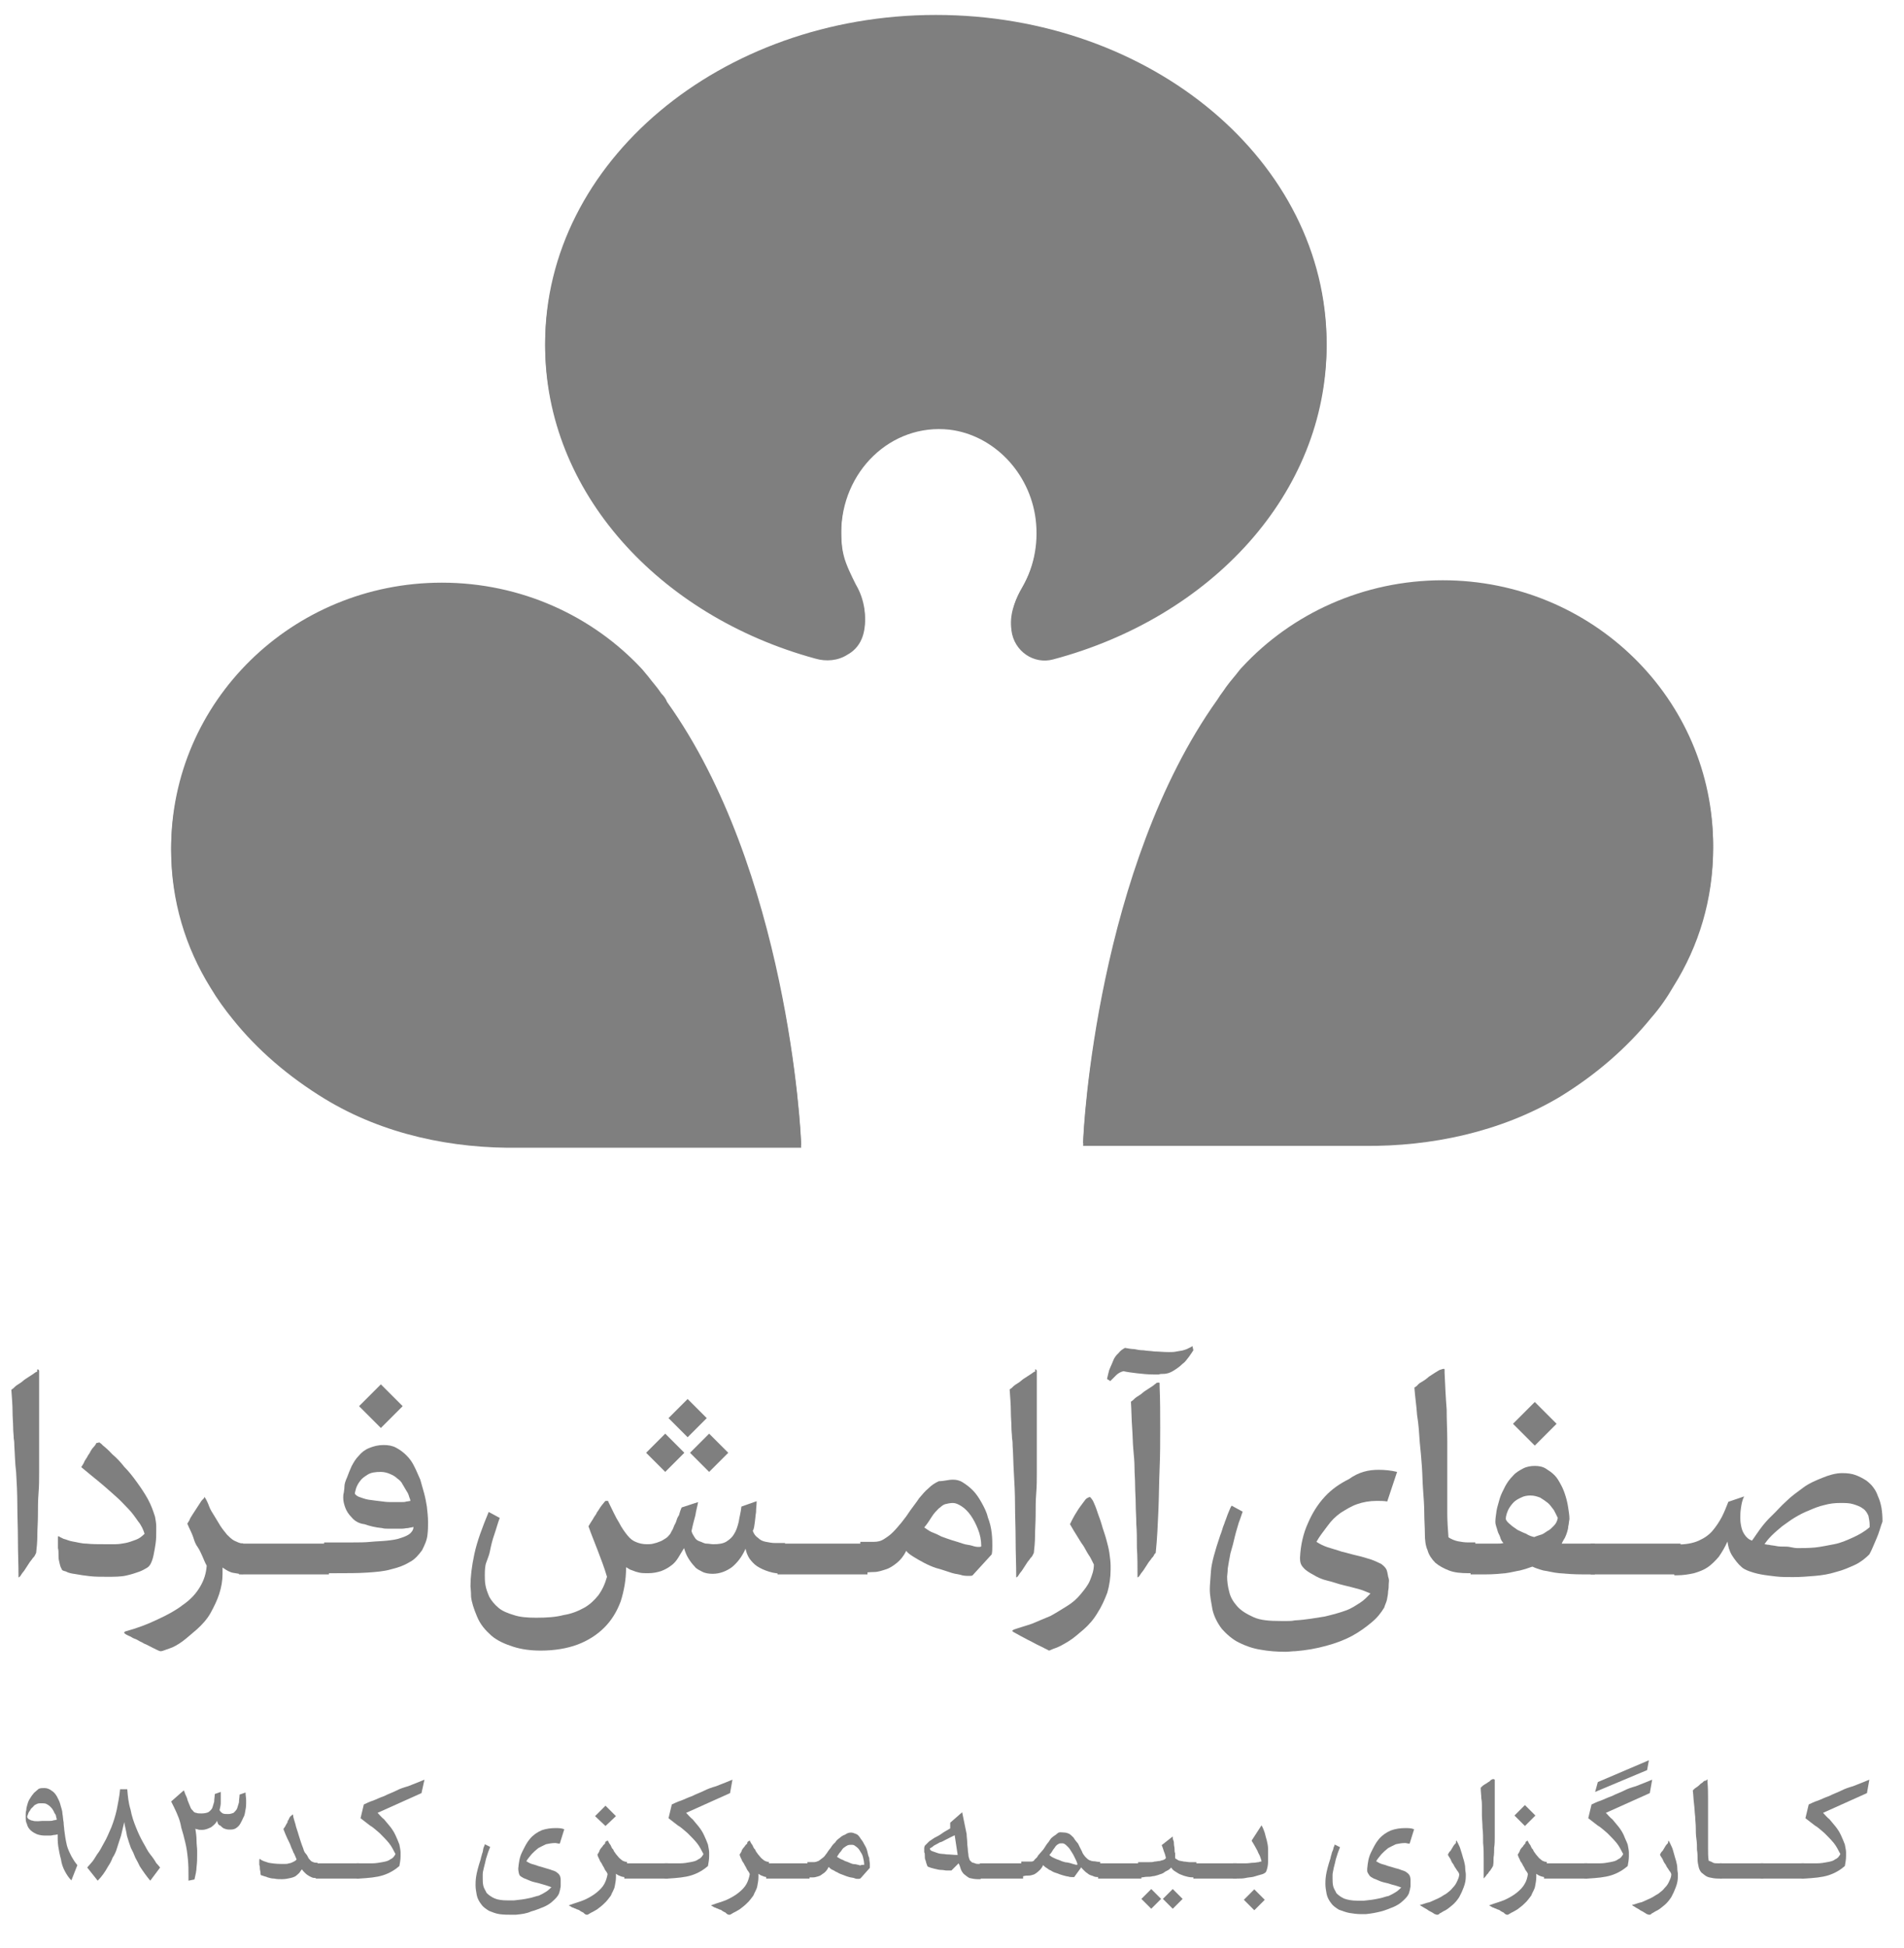 <?xml version="1.0" encoding="utf-8"?>
<!-- Generator: Adobe Illustrator 24.1.1, SVG Export Plug-In . SVG Version: 6.00 Build 0)  -->
<svg version="1.1" id="Layer_1" xmlns="http://www.w3.org/2000/svg" xmlns:xlink="http://www.w3.org/1999/xlink" x="0px" y="0px"
	 viewBox="0 0 63.74 65.19" style="enable-background:new 0 0 63.74 65.19;" xml:space="preserve">
<style type="text/css">
	.st0{fill:url(#SVGID_3_);}
	.st1{fill:url(#SVGID_6_);}
	.st2{fill:#B3B2B3;}
	.st3{fill:#D39241;}
	.st4{fill:#315B51;}
	.st5{fill:#C8B34C;}
	.st6{fill:#2BB898;}
	.st7{fill:#385BA6;}
	.st8{fill:#515151;}
	.st9{fill:#F4E8AA;}
	.st10{fill:#FAC86E;}
	.st11{fill:#F4F4F4;}
	.st12{fill:#AD9944;}
	.st13{fill:#00A99D;}
	.st14{fill:#FFFFFF;}
	.st15{fill:url(#SVGID_7_);}
	.st16{fill:#C4AF4C;}
	.st17{fill-rule:evenodd;clip-rule:evenodd;fill:#C4AF4C;}
	.st18{filter:url(#Adobe_OpacityMaskFilter);}
	.st19{fill:url(#SVGID_9_);}
	.st20{mask:url(#SVGID_8_);fill-rule:evenodd;clip-rule:evenodd;fill:#C4AF4C;}
	.st21{filter:url(#Adobe_OpacityMaskFilter_1_);}
	.st22{fill:url(#SVGID_11_);}
	.st23{mask:url(#SVGID_10_);fill-rule:evenodd;clip-rule:evenodd;fill:#F0E4A6;}
	.st24{filter:url(#Adobe_OpacityMaskFilter_2_);}
	.st25{fill:url(#SVGID_13_);}
	.st26{mask:url(#SVGID_12_);fill-rule:evenodd;clip-rule:evenodd;fill:#F0E4A6;}
	.st27{filter:url(#Adobe_OpacityMaskFilter_3_);}
	.st28{fill:url(#SVGID_15_);}
	.st29{mask:url(#SVGID_14_);fill-rule:evenodd;clip-rule:evenodd;fill:#F0E4A6;}
	.st30{filter:url(#Adobe_OpacityMaskFilter_4_);}
	.st31{fill:url(#SVGID_17_);}
	.st32{mask:url(#SVGID_16_);fill-rule:evenodd;clip-rule:evenodd;fill:#F0E4A6;}
	.st33{opacity:0.5;fill-rule:evenodd;clip-rule:evenodd;fill:#C4AF4C;}
	.st34{filter:url(#Adobe_OpacityMaskFilter_5_);}
	.st35{fill:url(#SVGID_19_);}
	.st36{mask:url(#SVGID_18_);fill-rule:evenodd;clip-rule:evenodd;fill:#C4AF4C;}
	.st37{filter:url(#Adobe_OpacityMaskFilter_6_);}
	.st38{fill:url(#SVGID_21_);}
	.st39{mask:url(#SVGID_20_);fill-rule:evenodd;clip-rule:evenodd;fill:#C4AF4C;}
	.st40{filter:url(#Adobe_OpacityMaskFilter_7_);}
	.st41{fill:url(#SVGID_23_);}
	.st42{mask:url(#SVGID_22_);fill-rule:evenodd;clip-rule:evenodd;fill:#F0E4A6;}
	.st43{fill-rule:evenodd;clip-rule:evenodd;fill:#315B51;}
	.st44{filter:url(#Adobe_OpacityMaskFilter_8_);}
	.st45{fill:url(#SVGID_25_);}
	.st46{mask:url(#SVGID_24_);fill-rule:evenodd;clip-rule:evenodd;fill:#2BB494;}
	.st47{fill:#AFAEAF;}
	.st48{fill:none;stroke:#FFFFFF;stroke-width:0.25;stroke-miterlimit:10;}
	.st49{fill:#E0E0E0;}
	.st50{filter:url(#Adobe_OpacityMaskFilter_9_);}
	.st51{fill:url(#SVGID_27_);}
	.st52{mask:url(#SVGID_26_);fill-rule:evenodd;clip-rule:evenodd;fill:#C4AF4C;}
	.st53{filter:url(#Adobe_OpacityMaskFilter_10_);}
	.st54{fill:url(#SVGID_29_);}
	.st55{mask:url(#SVGID_28_);fill-rule:evenodd;clip-rule:evenodd;fill:#F0E4A6;}
	.st56{filter:url(#Adobe_OpacityMaskFilter_11_);}
	.st57{fill:url(#SVGID_31_);}
	.st58{mask:url(#SVGID_30_);fill-rule:evenodd;clip-rule:evenodd;fill:#F0E4A6;}
	.st59{filter:url(#Adobe_OpacityMaskFilter_12_);}
	.st60{fill:url(#SVGID_33_);}
	.st61{mask:url(#SVGID_32_);fill-rule:evenodd;clip-rule:evenodd;fill:#F0E4A6;}
	.st62{filter:url(#Adobe_OpacityMaskFilter_13_);}
	.st63{fill:url(#SVGID_35_);}
	.st64{mask:url(#SVGID_34_);fill-rule:evenodd;clip-rule:evenodd;fill:#F0E4A6;}
	.st65{filter:url(#Adobe_OpacityMaskFilter_14_);}
	.st66{fill:url(#SVGID_37_);}
	.st67{mask:url(#SVGID_36_);fill-rule:evenodd;clip-rule:evenodd;fill:#C4AF4C;}
	.st68{filter:url(#Adobe_OpacityMaskFilter_15_);}
	.st69{fill:url(#SVGID_39_);}
	.st70{mask:url(#SVGID_38_);fill-rule:evenodd;clip-rule:evenodd;fill:#C4AF4C;}
	.st71{fill:none;stroke:#2BB797;stroke-width:1.16;stroke-linecap:round;stroke-linejoin:round;stroke-miterlimit:10;}
	.st72{fill-rule:evenodd;clip-rule:evenodd;fill:none;stroke:#C6C6C6;stroke-width:0.5;stroke-miterlimit:10;}
	.st73{fill-rule:evenodd;clip-rule:evenodd;fill:none;stroke:#C6C6C6;stroke-width:0.75;stroke-miterlimit:10;}
	.st74{fill:#2BB797;}
	.st75{fill:#2BB797;stroke:#2BB797;stroke-width:0.768;stroke-miterlimit:10;}
	.st76{clip-path:url(#SVGID_41_);fill:#BBBBBB;}
	.st77{clip-path:url(#SVGID_41_);fill:#959595;}
	.st78{clip-path:url(#SVGID_41_);}
	.st79{fill:#959595;}
	.st80{fill:#BBBBBB;}
	.st81{fill:none;stroke:#C6C6C6;stroke-width:0.5;stroke-miterlimit:10;}
	.st82{clip-path:url(#SVGID_43_);}
	.st83{fill-rule:evenodd;clip-rule:evenodd;fill:none;stroke:#C9C9C9;stroke-width:0.5;stroke-miterlimit:10;}
	.st84{fill:#B2B1B2;}
	.st85{fill:#4D4D4D;}
	.st86{fill:#A5CFE3;}
	.st87{fill:url(#);}
	.st88{fill:#9F9F9F;}
	.st89{clip-path:url(#SVGID_45_);fill:#E2E4E6;}
	.st90{clip-path:url(#SVGID_47_);fill:#E2E4E6;}
	.st91{clip-path:url(#SVGID_49_);fill:#E2E4E6;}
	.st92{fill:#CAE0ED;}
	.st93{fill:url(#SVGID_52_);}
	.st94{fill:url(#SVGID_55_);}
	.st95{fill:url(#SVGID_58_);}
	.st96{fill:url(#SVGID_61_);}
	.st97{fill:none;stroke:#B3B2B3;stroke-width:0.5;stroke-miterlimit:10;}
	.st98{fill:#6056DE;}
	.st99{fill:#F4F9F9;}
	.st100{fill:none;stroke:#808080;stroke-width:0.25;stroke-miterlimit:10;}
	.st101{fill:#FF9400;}
	.st102{fill:#4BD965;}
	.st103{fill:#007AFE;}
	.st104{fill:#7F7F7F;}
	.st105{fill:none;stroke:#515151;stroke-width:0.341;stroke-miterlimit:10;}
	.st106{fill:#FFFFFF;stroke:#515151;stroke-width:0.25;stroke-miterlimit:10;}
	.st107{fill:#353535;}
	.st108{fill:#6EB42D;}
	.st109{fill:#622BCC;}
	.st110{fill:#007DC5;}
	.st111{fill:#008ED4;}
	.st112{fill:#EBECEC;}
	.st113{fill:#008CC3;}
	.st114{fill:#E1E8EC;}
	.st115{fill:#DDE7EC;}
	.st116{fill:#FEFEFE;}
	.st117{fill:#F05931;}
	.st118{fill:#F37933;}
	.st119{fill:#EFE8E5;}
	.st120{fill:#EFE8E4;}
	.st121{fill:#C20E2E;}
	.st122{fill:#DC0330;}
	.st123{fill:#FFD745;}
	.st124{fill:#3473A5;}
	.st125{fill:#FFFFFF;stroke:#000000;stroke-width:0.946;stroke-miterlimit:10;}
</style>
<g>
	<path class="st104" d="M22.14,23.21c-0.13-0.2-0.29-0.37-0.44-0.57c-0.07-0.09-0.13-0.15-0.2-0.24c-1.65-1.78-4.05-2.9-6.71-2.9
		c-5.01,0-9.06,3.98-9.06,8.88c0,1.69,0.48,3.25,1.32,4.6c0.22,0.37,0.48,0.73,0.75,1.06c0.81,1.01,1.85,1.91,3.08,2.66
		c1.96,1.19,4.27,1.67,6.53,1.63h9.41c0-0.53-0.48-9.23-4.49-14.84C22.29,23.38,22.22,23.29,22.14,23.21z"/>
	<path class="st104" d="M48.3,19.42c-2.66,0-5.06,1.12-6.71,2.9c-0.07,0.07-0.13,0.15-0.2,0.24c-0.15,0.18-0.31,0.37-0.44,0.57
		c-0.07,0.09-0.13,0.18-0.2,0.29c-4,5.61-4.49,14.31-4.49,14.84h9.41c2.24,0.02,4.55-0.46,6.53-1.63c1.23-0.75,2.26-1.65,3.08-2.66
		c0.29-0.33,0.53-0.68,0.75-1.06c0.84-1.34,1.32-2.9,1.32-4.6C57.36,23.4,53.31,19.42,48.3,19.42z"/>
	<path class="st104" d="M44.41,11.49c0-6.07-5.85-10.99-13.08-10.99c-7.21,0-13.08,4.93-13.08,10.99c0,4.88,3.8,9.04,9.04,10.47
		c0.37,0.11,0.77,0.07,1.08-0.13c0.4-0.22,0.66-0.66,0.57-1.43c-0.04-0.29-0.13-0.57-0.29-0.84c-0.13-0.26-0.33-0.66-0.4-0.95
		c-0.07-0.26-0.09-0.55-0.09-0.84c0-2.07,1.67-3.69,3.63-3.47c1.52,0.15,2.73,1.41,2.92,2.97c0.11,0.88-0.09,1.69-0.48,2.37
		c-0.24,0.4-0.4,0.86-0.33,1.34v0.02c0.09,0.7,0.75,1.14,1.39,0.97C40.56,20.57,44.41,16.39,44.41,11.49z"/>
	<path class="st104" d="M22.14,23.29c-0.13-0.2-0.29-0.37-0.44-0.57c-0.07-0.09-0.13-0.15-0.2-0.24c-1.65-1.76-4.05-2.9-6.71-2.9
		c-5.01,0-9.06,3.98-9.06,8.88c0,1.69,0.48,3.25,1.32,4.6c0.22,0.37,0.48,0.73,0.75,1.06c0.81,1.01,1.85,1.91,3.08,2.66
		c1.96,1.19,4.27,1.67,6.53,1.63h9.41c0-0.53-0.48-9.23-4.49-14.84C22.29,23.47,22.22,23.38,22.14,23.29z"/>
	<path class="st104" d="M48.3,19.51c-2.66,0-5.06,1.12-6.71,2.9c-0.07,0.07-0.13,0.15-0.2,0.24c-0.15,0.18-0.31,0.37-0.44,0.57
		c-0.07,0.09-0.13,0.18-0.2,0.29c-4,5.61-4.49,14.31-4.49,14.84h9.41c2.24,0.02,4.55-0.46,6.53-1.63c1.23-0.75,2.26-1.65,3.08-2.66
		c0.29-0.33,0.53-0.68,0.75-1.06c0.84-1.34,1.32-2.9,1.32-4.6C57.36,23.49,53.31,19.51,48.3,19.51z"/>
	<path class="st104" d="M44.41,11.57c0-6.07-5.85-10.99-13.08-10.99c-7.21,0-13.08,4.93-13.08,10.99c0,4.88,3.8,9.04,9.04,10.47
		c0.37,0.11,0.77,0.07,1.08-0.13c0.4-0.22,0.66-0.66,0.57-1.43c-0.04-0.29-0.13-0.57-0.29-0.84c-0.13-0.26-0.33-0.66-0.4-0.95
		c-0.07-0.26-0.09-0.55-0.09-0.84c0-2.07,1.67-3.69,3.63-3.47c1.47,0.18,2.68,1.43,2.88,2.99c0.11,0.88-0.09,1.69-0.48,2.37
		c-0.24,0.4-0.4,0.86-0.33,1.34v0.02c0.09,0.7,0.75,1.14,1.39,0.97C40.56,20.66,44.41,16.5,44.41,11.57z"/>
	<path class="st104" d="M1.27,45.83c0.02,0,0.02,0.02,0.04,0.04c0,0.02,0,0.07,0,0.09c0,0.13,0,0.31,0,0.48c0,0.18,0,0.37,0,0.57
		s0,0.37,0,0.57c0,0.18,0,0.35,0,0.48c0,0.15,0,0.35,0,0.55s0,0.42,0,0.66c0,0.22,0,0.46-0.02,0.7c-0.02,0.24-0.02,0.48-0.02,0.73
		s-0.02,0.46-0.02,0.68c0,0.22-0.02,0.42-0.04,0.59l-0.02,0.04c-0.02,0.04-0.04,0.09-0.09,0.13c-0.04,0.07-0.09,0.11-0.13,0.18
		c-0.04,0.07-0.09,0.13-0.13,0.2c-0.04,0.07-0.09,0.11-0.13,0.18c-0.04,0.07-0.07,0.09-0.09,0.09l0,0l0,0v-0.02
		c0-0.42-0.02-0.81-0.02-1.23s-0.02-0.81-0.02-1.19c0-0.37-0.02-0.75-0.04-1.08C0.5,48.95,0.5,48.67,0.48,48.4
		c0-0.07,0-0.15-0.02-0.26c0-0.11-0.02-0.22-0.02-0.37s-0.02-0.33-0.02-0.53c0-0.2-0.02-0.46-0.04-0.73
		c0.02-0.02,0.07-0.04,0.11-0.09c0.04-0.04,0.11-0.09,0.18-0.13c0.07-0.04,0.13-0.11,0.2-0.15c0.07-0.04,0.13-0.09,0.2-0.13
		c0.07-0.04,0.11-0.09,0.18-0.11C1.23,45.83,1.25,45.83,1.27,45.83z"/>
	<path class="st104" d="M3.32,48.27c0,0,0.07,0.04,0.13,0.11c0.09,0.07,0.18,0.15,0.31,0.29c0.13,0.11,0.26,0.24,0.4,0.42
		c0.15,0.15,0.29,0.33,0.42,0.51c0.13,0.18,0.26,0.37,0.37,0.57c0.11,0.2,0.18,0.4,0.24,0.59c0.02,0.11,0.04,0.22,0.04,0.31
		s0,0.13,0,0.18c0,0.13,0,0.26-0.02,0.4c-0.02,0.13-0.04,0.26-0.07,0.4s-0.07,0.24-0.11,0.31c-0.02,0.02-0.04,0.07-0.11,0.11
		c-0.07,0.04-0.15,0.09-0.26,0.13c-0.11,0.04-0.26,0.09-0.44,0.13c-0.18,0.04-0.4,0.04-0.64,0.04c-0.2,0-0.4,0-0.57-0.02
		s-0.33-0.04-0.48-0.07c-0.15-0.02-0.24-0.04-0.33-0.09c-0.09-0.02-0.13-0.04-0.13-0.07C2.04,52.47,2.02,52.43,2,52.34
		c-0.02-0.09-0.04-0.15-0.04-0.24c0-0.15,0-0.22-0.02-0.29c0-0.07,0-0.13,0-0.18v-0.04c0-0.02,0-0.07,0-0.11
		c0-0.04,0-0.07,0.02-0.07l0,0C2,51.44,2.04,51.46,2.13,51.5c0.09,0.02,0.18,0.07,0.31,0.09s0.29,0.07,0.46,0.07
		c0.18,0.02,0.37,0.02,0.62,0.02c0.11,0,0.22,0,0.33,0c0.13,0,0.24-0.02,0.35-0.04s0.24-0.07,0.35-0.11c0.11-0.04,0.2-0.11,0.29-0.2
		c-0.04-0.13-0.11-0.29-0.22-0.42c-0.09-0.13-0.2-0.29-0.33-0.42c-0.13-0.13-0.24-0.26-0.4-0.4s-0.29-0.26-0.42-0.37
		c-0.13-0.11-0.26-0.22-0.4-0.33c-0.13-0.11-0.24-0.2-0.35-0.29c0.04-0.07,0.09-0.13,0.11-0.2c0.04-0.07,0.09-0.13,0.11-0.18
		c0.02-0.04,0.07-0.09,0.09-0.15c0.04-0.07,0.07-0.11,0.11-0.15c0.04-0.04,0.07-0.09,0.09-0.13C3.29,48.29,3.32,48.27,3.32,48.27z"
		/>
	<path class="st104" d="M1.42,55.26L1.42,55.26L1.42,55.26z M6.85,50.1C6.85,50.1,6.88,50.1,6.85,50.1c0.07,0.11,0.11,0.2,0.15,0.31
		c0.04,0.11,0.11,0.22,0.18,0.33c0.07,0.11,0.13,0.22,0.2,0.33c0.07,0.11,0.15,0.2,0.22,0.29c0.09,0.09,0.15,0.15,0.24,0.2
		c0.09,0.04,0.18,0.09,0.26,0.09h0.04v1.03H8.13c-0.09,0-0.18-0.02-0.31-0.04s-0.24-0.09-0.37-0.18c0,0.07,0,0.15,0,0.22
		c0,0.22-0.04,0.44-0.11,0.66c-0.07,0.22-0.18,0.44-0.29,0.64s-0.29,0.4-0.46,0.55c-0.18,0.15-0.33,0.29-0.48,0.4
		c-0.15,0.11-0.31,0.2-0.44,0.24c-0.13,0.04-0.22,0.09-0.29,0.09c-0.02,0-0.02,0-0.02,0c-0.07-0.02-0.15-0.07-0.24-0.11
		c-0.09-0.04-0.2-0.11-0.31-0.15c-0.02-0.02-0.07-0.04-0.13-0.07c-0.04-0.02-0.11-0.07-0.18-0.09c-0.07-0.02-0.11-0.07-0.18-0.09
		c-0.04-0.02-0.09-0.04-0.13-0.07c-0.02-0.02-0.04-0.04-0.04-0.04s0,0,0.02-0.02l0.02-0.02c0.4-0.11,0.75-0.24,1.08-0.4
		c0.33-0.15,0.62-0.31,0.84-0.48c0.29-0.2,0.46-0.4,0.59-0.62c0.13-0.22,0.2-0.44,0.22-0.7c-0.07-0.13-0.11-0.24-0.15-0.33
		c-0.04-0.09-0.09-0.2-0.15-0.29c-0.07-0.09-0.11-0.2-0.15-0.33c-0.04-0.13-0.13-0.29-0.2-0.46c0.02-0.02,0.04-0.07,0.07-0.11
		c0.02-0.07,0.07-0.13,0.11-0.2c0.04-0.07,0.09-0.13,0.13-0.2c0.04-0.07,0.09-0.13,0.13-0.2c0.04-0.07,0.09-0.11,0.11-0.13
		C6.83,50.12,6.85,50.1,6.85,50.1z"/>
	<path class="st104" d="M11.01,51.66v1.03H8v-1.03H11.01z"/>
	<path class="st104" d="M12.84,48.36c0.15,0,0.29,0.02,0.42,0.09c0.13,0.07,0.24,0.15,0.35,0.26c0.11,0.11,0.2,0.24,0.26,0.37
		c0.07,0.13,0.13,0.29,0.2,0.44c0.04,0.15,0.09,0.31,0.13,0.46s0.07,0.31,0.09,0.44c0.02,0.18,0.04,0.35,0.04,0.53
		c0,0.11,0,0.26-0.02,0.42c-0.02,0.18-0.09,0.33-0.18,0.51c-0.11,0.15-0.24,0.31-0.42,0.4c-0.18,0.11-0.37,0.18-0.62,0.24
		c-0.24,0.07-0.51,0.09-0.81,0.11c-0.31,0.02-0.64,0.02-1.01,0.02h-0.42v-1.03h0.4c0.18,0,0.37,0,0.57,0s0.4,0,0.59-0.02
		c0.2-0.02,0.37-0.02,0.55-0.04c0.18-0.02,0.33-0.04,0.46-0.09c0.13-0.04,0.24-0.09,0.31-0.15c0.07-0.07,0.11-0.13,0.11-0.2v-0.02
		c-0.04,0.02-0.11,0.02-0.18,0.04c-0.07,0-0.13,0.02-0.2,0.02c-0.09,0-0.18,0-0.29,0c-0.07,0-0.11,0-0.18,0c-0.07,0-0.13,0-0.2-0.02
		c-0.22-0.02-0.42-0.07-0.59-0.13c-0.18-0.02-0.33-0.11-0.42-0.22c-0.11-0.11-0.18-0.22-0.22-0.33s-0.07-0.22-0.07-0.33
		c0-0.07,0-0.11,0.02-0.18c0-0.04,0.02-0.11,0.02-0.2c0-0.09,0.04-0.2,0.09-0.31c0.04-0.11,0.09-0.24,0.15-0.37
		c0.07-0.13,0.13-0.24,0.24-0.35c0.09-0.11,0.2-0.2,0.35-0.26C12.51,48.4,12.66,48.36,12.84,48.36z M13.19,50.27
		c0.09,0,0.18,0,0.24,0c0.07,0,0.13,0,0.18-0.02c0.04,0,0.11-0.02,0.13-0.02c0-0.02-0.02-0.09-0.04-0.13
		c-0.02-0.07-0.04-0.13-0.09-0.2c-0.04-0.07-0.09-0.15-0.13-0.22c-0.04-0.09-0.11-0.15-0.18-0.2c-0.07-0.07-0.15-0.11-0.24-0.15
		c-0.09-0.04-0.2-0.07-0.31-0.07c-0.18,0-0.33,0.02-0.44,0.09c-0.11,0.07-0.2,0.13-0.26,0.22c-0.07,0.09-0.11,0.18-0.13,0.24
		c-0.02,0.09-0.04,0.13-0.04,0.18c0.02,0.04,0.09,0.09,0.15,0.11c0.07,0.02,0.18,0.07,0.31,0.09c0.13,0.02,0.31,0.04,0.55,0.07
		C12.97,50.27,13.1,50.27,13.19,50.27z M12.75,47.79l-0.73-0.73l0.73-0.73l0.73,0.73L12.75,47.79z"/>
	<path class="st104" d="M20.35,50.23c0,0,0.02,0.02,0.02,0.04c0.13,0.26,0.24,0.51,0.35,0.68c0.09,0.18,0.2,0.33,0.29,0.44
		s0.18,0.18,0.29,0.22c0.09,0.04,0.22,0.07,0.35,0.07c0.07,0,0.15,0,0.22-0.02c0.09-0.02,0.15-0.04,0.22-0.07
		c0.07-0.02,0.13-0.07,0.2-0.11c0.07-0.04,0.11-0.11,0.15-0.15c0.04-0.09,0.09-0.15,0.11-0.22c0.02-0.07,0.07-0.13,0.09-0.2
		c0.02-0.07,0.04-0.13,0.09-0.2c0.02-0.07,0.04-0.15,0.09-0.26l0.55-0.18c-0.02,0.13-0.07,0.29-0.09,0.44
		c-0.04,0.15-0.09,0.33-0.13,0.53c0.02,0.09,0.07,0.15,0.11,0.22c0.04,0.07,0.11,0.11,0.18,0.13s0.13,0.07,0.22,0.07
		c0.07,0,0.15,0.02,0.22,0.02c0.18,0,0.33-0.02,0.44-0.09c0.11-0.07,0.2-0.15,0.26-0.26c0.07-0.11,0.11-0.24,0.15-0.4
		c0.02-0.15,0.07-0.31,0.09-0.51l0.51-0.18c0,0.13-0.02,0.24-0.02,0.37c-0.02,0.11-0.02,0.2-0.04,0.33
		c-0.02,0.11-0.02,0.22-0.07,0.29c0.04,0.11,0.09,0.18,0.18,0.24c0.07,0.07,0.15,0.11,0.26,0.13c0.11,0.02,0.2,0.04,0.31,0.04
		c0.11,0,0.22,0,0.33,0v1.03c-0.2,0-0.37-0.02-0.53-0.07s-0.29-0.11-0.4-0.18c-0.11-0.07-0.2-0.18-0.26-0.26
		c-0.07-0.11-0.11-0.22-0.13-0.33c-0.13,0.29-0.29,0.48-0.46,0.62c-0.18,0.13-0.4,0.22-0.64,0.22c-0.13,0-0.26-0.02-0.35-0.07
		s-0.2-0.09-0.26-0.18c-0.07-0.07-0.13-0.15-0.2-0.26c-0.07-0.11-0.11-0.22-0.15-0.35c-0.07,0.11-0.13,0.22-0.2,0.33
		s-0.15,0.2-0.24,0.26c-0.09,0.07-0.2,0.13-0.33,0.18c-0.13,0.04-0.26,0.07-0.44,0.07c-0.09,0-0.2,0-0.29-0.02s-0.15-0.04-0.22-0.07
		c-0.07-0.02-0.11-0.04-0.15-0.07c-0.04-0.02-0.07-0.04-0.07-0.04c0,0.42-0.07,0.79-0.18,1.14c-0.13,0.35-0.31,0.64-0.55,0.88
		c-0.24,0.24-0.55,0.44-0.9,0.57s-0.77,0.2-1.23,0.2c-0.33,0-0.64-0.04-0.92-0.13s-0.53-0.2-0.73-0.37
		c-0.2-0.18-0.37-0.37-0.48-0.64c-0.11-0.26-0.18-0.48-0.2-0.66c0-0.2-0.02-0.31-0.02-0.35c0-0.31,0.04-0.66,0.13-1.08
		c0.09-0.42,0.26-0.88,0.48-1.41l0.37,0.2c-0.07,0.18-0.11,0.35-0.18,0.55c-0.07,0.2-0.11,0.37-0.15,0.57
		c-0.04,0.2-0.13,0.35-0.15,0.48c-0.02,0.13-0.02,0.24-0.02,0.31c0,0.09,0,0.22,0.02,0.33c0.02,0.13,0.07,0.26,0.13,0.4
		c0.07,0.13,0.18,0.26,0.31,0.37s0.31,0.18,0.51,0.24c0.2,0.07,0.46,0.09,0.75,0.09c0.35,0,0.66-0.02,0.92-0.09
		c0.26-0.04,0.48-0.13,0.68-0.24c0.2-0.11,0.35-0.26,0.48-0.42c0.13-0.18,0.22-0.37,0.29-0.62c-0.09-0.31-0.2-0.59-0.31-0.88
		c-0.11-0.29-0.22-0.55-0.31-0.81c0.04-0.07,0.09-0.15,0.15-0.24c0.04-0.09,0.11-0.15,0.13-0.22c0.07-0.09,0.11-0.18,0.18-0.26
		c0.07-0.09,0.09-0.11,0.11-0.13C20.33,50.23,20.33,50.23,20.35,50.23z M22.27,49.26l-0.64-0.64l0.64-0.64l0.64,0.64L22.27,49.26z
		 M23.02,48.1l-0.64-0.64l0.64-0.64l0.64,0.64L23.02,48.1z M23.74,49.26l-0.64-0.64l0.64-0.64l0.64,0.64L23.74,49.26z"/>
	<path class="st104" d="M29.04,51.66v1.03h-3.01v-1.03H29.04z"/>
	<path class="st104" d="M31.9,49.52c0.11,0,0.22,0.02,0.33,0.09c0.11,0.07,0.22,0.15,0.33,0.26c0.11,0.11,0.2,0.24,0.29,0.4
		s0.18,0.33,0.22,0.51c0.07,0.18,0.11,0.35,0.13,0.53s0.02,0.31,0.02,0.42c0,0.09,0,0.2-0.02,0.29l-0.64,0.7
		c-0.02,0.02-0.07,0.02-0.13,0.02c-0.07,0-0.18,0-0.29-0.04c-0.11-0.02-0.24-0.04-0.37-0.09c-0.13-0.04-0.26-0.09-0.42-0.13
		c-0.13-0.04-0.29-0.11-0.42-0.18c-0.13-0.07-0.24-0.13-0.35-0.2c-0.11-0.07-0.2-0.13-0.24-0.2c-0.09,0.18-0.2,0.31-0.31,0.4
		c-0.11,0.09-0.24,0.18-0.37,0.22c-0.13,0.04-0.26,0.09-0.4,0.09c-0.13,0-0.26,0.02-0.4,0.02H28.8v-1.03h0.46
		c0.11,0,0.22-0.02,0.33-0.09c0.11-0.07,0.2-0.13,0.31-0.24c0.09-0.09,0.2-0.22,0.29-0.33c0.09-0.11,0.2-0.26,0.29-0.4
		c0.09-0.13,0.2-0.26,0.29-0.4c0.11-0.13,0.2-0.24,0.31-0.33c0.11-0.11,0.22-0.18,0.35-0.24C31.61,49.57,31.74,49.52,31.9,49.52z
		 M32.76,51.77c0.04,0,0.07,0,0.09-0.02c0-0.2-0.04-0.4-0.11-0.57c-0.07-0.18-0.15-0.33-0.24-0.46s-0.2-0.24-0.31-0.31
		c-0.11-0.07-0.2-0.11-0.29-0.11s-0.18,0.02-0.26,0.04c-0.07,0.02-0.15,0.09-0.22,0.15c-0.07,0.07-0.15,0.15-0.22,0.26
		c-0.07,0.11-0.15,0.24-0.26,0.37c0.07,0.04,0.15,0.11,0.24,0.15c0.11,0.04,0.22,0.09,0.33,0.15c0.11,0.04,0.24,0.09,0.37,0.13
		c0.13,0.04,0.24,0.07,0.35,0.11c0.11,0.04,0.22,0.04,0.31,0.07S32.69,51.77,32.76,51.77z"/>
	<path class="st104" d="M34.67,45.83c0.02,0,0.02,0.02,0.04,0.04c0,0.02,0,0.07,0,0.09c0,0.13,0,0.31,0,0.48c0,0.18,0,0.37,0,0.57
		s0,0.37,0,0.57c0,0.18,0,0.35,0,0.48c0,0.15,0,0.35,0,0.55s0,0.42,0,0.66c0,0.22,0,0.46-0.02,0.7c-0.02,0.24-0.02,0.48-0.02,0.73
		s-0.02,0.46-0.02,0.68c0,0.22-0.02,0.42-0.04,0.59l-0.02,0.04c-0.02,0.04-0.04,0.09-0.09,0.13c-0.04,0.07-0.09,0.11-0.13,0.18
		s-0.09,0.13-0.13,0.2c-0.04,0.07-0.09,0.11-0.13,0.18c-0.04,0.07-0.07,0.09-0.09,0.09l0,0l0,0v-0.02c0-0.42-0.02-0.81-0.02-1.23
		s-0.02-0.81-0.02-1.19c0-0.37-0.02-0.75-0.04-1.08c-0.02-0.33-0.02-0.62-0.04-0.88c0-0.07,0-0.15-0.02-0.26
		c0-0.11-0.02-0.22-0.02-0.37s-0.02-0.33-0.02-0.53c0-0.2-0.02-0.46-0.04-0.73c0.02-0.02,0.07-0.04,0.11-0.09
		c0.04-0.04,0.11-0.09,0.18-0.13c0.07-0.04,0.13-0.11,0.2-0.15c0.07-0.04,0.13-0.09,0.2-0.13c0.07-0.04,0.11-0.09,0.18-0.11
		C34.62,45.83,34.67,45.83,34.67,45.83z"/>
	<path class="st104" d="M36.49,50.1c0.02,0.02,0.07,0.07,0.11,0.15c0.04,0.09,0.09,0.2,0.13,0.33s0.11,0.29,0.15,0.44
		c0.04,0.15,0.11,0.33,0.15,0.48c0.04,0.15,0.09,0.33,0.11,0.48c0.02,0.15,0.04,0.29,0.04,0.42c0,0.04,0,0.09,0,0.13
		c0,0.26-0.04,0.53-0.11,0.77c-0.09,0.24-0.2,0.48-0.33,0.68c-0.13,0.22-0.29,0.4-0.46,0.55c-0.18,0.15-0.33,0.29-0.51,0.4
		c-0.18,0.11-0.31,0.18-0.42,0.22c-0.13,0.04-0.2,0.09-0.24,0.09c-0.02-0.02-0.07-0.04-0.13-0.07s-0.13-0.07-0.22-0.11
		c-0.09-0.04-0.2-0.11-0.35-0.18c-0.13-0.07-0.29-0.15-0.48-0.26c-0.02-0.02-0.04-0.02-0.04-0.04c0,0,0-0.02,0.02-0.02l0.02-0.02
		c0.2-0.07,0.42-0.13,0.62-0.2c0.22-0.09,0.42-0.18,0.62-0.26c0.2-0.11,0.37-0.22,0.55-0.33c0.18-0.11,0.33-0.24,0.46-0.4
		s0.24-0.29,0.31-0.46c0.07-0.18,0.13-0.33,0.13-0.53c-0.07-0.13-0.11-0.24-0.18-0.33c-0.07-0.11-0.11-0.2-0.18-0.31
		c-0.07-0.09-0.13-0.2-0.2-0.31s-0.15-0.24-0.24-0.4c0.04-0.09,0.09-0.18,0.15-0.29c0.07-0.11,0.13-0.22,0.2-0.31
		c0.07-0.09,0.13-0.18,0.18-0.24C36.41,50.12,36.47,50.1,36.49,50.1L36.49,50.1z"/>
	<path class="st104" d="M39.95,45.19c-0.04,0.07-0.09,0.13-0.15,0.22c-0.07,0.09-0.13,0.18-0.22,0.24
		c-0.09,0.09-0.18,0.15-0.29,0.22c-0.11,0.07-0.22,0.11-0.35,0.11c-0.04,0-0.11,0-0.15,0.02c-0.04,0-0.11,0-0.15,0
		c-0.2,0-0.4-0.02-0.57-0.04s-0.33-0.04-0.46-0.07c-0.09,0.02-0.18,0.07-0.24,0.13c-0.07,0.07-0.13,0.13-0.2,0.2l-0.11-0.07
		c0.02-0.09,0.04-0.18,0.07-0.29c0.04-0.11,0.09-0.2,0.13-0.31c0.04-0.11,0.11-0.2,0.18-0.26c0.07-0.09,0.13-0.13,0.22-0.18
		c0.11,0.02,0.22,0.04,0.31,0.04c0.09,0.02,0.2,0.04,0.31,0.04c0.11,0.02,0.24,0.02,0.37,0.04c0.13,0,0.29,0.02,0.48,0.02
		c0.09,0,0.18,0,0.26-0.02c0.09-0.02,0.15-0.02,0.22-0.04c0.07-0.02,0.13-0.04,0.18-0.07c0.04-0.02,0.09-0.04,0.13-0.07L39.95,45.19
		z M38.8,46.27c0.02,0,0.02,0.02,0.02,0.04c0,0.02,0,0.07,0,0.09c0.02,0.46,0.02,0.92,0.02,1.39c0,0.46,0,0.9-0.02,1.36
		c-0.02,0.46-0.02,0.92-0.04,1.39s-0.04,0.95-0.09,1.43l-0.04,0.04c-0.02,0.04-0.04,0.09-0.09,0.13c-0.04,0.07-0.09,0.11-0.13,0.18
		c-0.04,0.07-0.09,0.13-0.13,0.2c-0.04,0.07-0.09,0.11-0.13,0.18c-0.04,0.07-0.07,0.09-0.09,0.09l0,0l0,0v-0.02
		c0-0.35,0-0.68-0.02-0.97c0-0.29,0-0.55-0.02-0.79c0-0.24-0.02-0.46-0.02-0.68c0-0.2-0.02-0.42-0.02-0.62c0-0.2-0.02-0.4-0.02-0.59
		c0-0.2-0.02-0.4-0.04-0.62c-0.02-0.22-0.02-0.46-0.04-0.73c-0.02-0.26-0.02-0.55-0.04-0.86c0.02-0.02,0.07-0.04,0.11-0.09
		c0.04-0.04,0.11-0.09,0.18-0.13c0.07-0.04,0.13-0.11,0.2-0.15c0.07-0.04,0.13-0.09,0.2-0.13c0.07-0.04,0.11-0.09,0.15-0.11
		C38.71,46.27,38.78,46.27,38.8,46.27z"/>
	<path class="st104" d="M46.15,49.19c0.2,0,0.42,0.02,0.62,0.07l-0.33,0.99c-0.11-0.02-0.24-0.02-0.35-0.02
		c-0.24,0-0.46,0.04-0.66,0.11c-0.2,0.07-0.37,0.18-0.55,0.29c-0.18,0.13-0.31,0.26-0.44,0.44c-0.13,0.18-0.26,0.33-0.37,0.53
		c0.11,0.07,0.22,0.13,0.37,0.18s0.31,0.09,0.48,0.15c0.18,0.04,0.33,0.09,0.51,0.13c0.18,0.04,0.33,0.09,0.46,0.13
		c0.13,0.04,0.26,0.11,0.35,0.15c0.09,0.07,0.15,0.13,0.18,0.2c0.04,0.11,0.04,0.22,0.07,0.29c0.02,0.07,0,0.13,0,0.18
		c0,0.07,0,0.15-0.02,0.24c0,0.09-0.02,0.18-0.04,0.29c-0.02,0.09-0.07,0.18-0.09,0.26c-0.11,0.18-0.24,0.35-0.44,0.51
		c-0.18,0.15-0.4,0.31-0.64,0.44c-0.24,0.13-0.53,0.24-0.86,0.33c-0.33,0.09-0.66,0.15-1.03,0.18c-0.11,0-0.22,0.02-0.33,0.02
		c-0.29,0-0.57-0.02-0.84-0.07c-0.26-0.04-0.51-0.13-0.73-0.24c-0.22-0.11-0.42-0.29-0.57-0.46c-0.15-0.2-0.26-0.42-0.31-0.64
		c-0.04-0.24-0.09-0.46-0.09-0.68c0-0.13,0.02-0.33,0.04-0.62c0.02-0.26,0.13-0.66,0.31-1.19c0.02-0.04,0.04-0.11,0.07-0.2
		c0.02-0.09,0.07-0.18,0.09-0.26c0.04-0.09,0.07-0.2,0.11-0.29c0.04-0.09,0.07-0.18,0.11-0.24l0.37,0.2
		c-0.04,0.11-0.07,0.22-0.13,0.37c-0.04,0.15-0.09,0.29-0.13,0.46c-0.04,0.18-0.09,0.37-0.15,0.57c-0.04,0.22-0.07,0.37-0.09,0.51
		c0,0.13-0.02,0.22-0.02,0.26c0,0.15,0.02,0.33,0.07,0.51c0.04,0.18,0.13,0.33,0.26,0.48s0.31,0.26,0.55,0.37
		c0.24,0.11,0.55,0.13,0.92,0.13c0.07,0,0.15,0,0.22,0c0.07,0,0.15,0,0.24-0.02c0.4-0.02,0.73-0.09,1.01-0.13
		c0.29-0.07,0.51-0.13,0.7-0.2c0.2-0.07,0.35-0.18,0.48-0.26s0.24-0.2,0.35-0.31c-0.11-0.04-0.24-0.11-0.4-0.15
		s-0.33-0.09-0.51-0.13c-0.18-0.04-0.35-0.11-0.53-0.15s-0.33-0.11-0.48-0.2c-0.13-0.07-0.26-0.15-0.33-0.24
		c-0.09-0.09-0.11-0.2-0.11-0.31v-0.02c0.02-0.42,0.11-0.81,0.26-1.14c0.15-0.35,0.33-0.64,0.57-0.9c0.24-0.26,0.51-0.44,0.81-0.59
		C45.49,49.26,45.82,49.19,46.15,49.19z"/>
	<path class="st104" d="M48.34,45.81c0.02,0,0.02,0.02,0.02,0.04c0,0.02,0,0.07,0,0.09c0.02,0.46,0.04,0.86,0.07,1.23
		c0,0.37,0.02,0.73,0.02,1.03s0,0.62,0,0.88s0,0.55,0,0.79c0,0.26,0,0.53,0,0.77c0,0.26,0.02,0.53,0.04,0.81
		c0.11,0.07,0.22,0.11,0.31,0.13c0.11,0.02,0.22,0.04,0.35,0.04h0.24v1.03h-0.22c-0.26,0-0.48-0.02-0.66-0.09
		c-0.18-0.07-0.33-0.15-0.46-0.26c-0.11-0.11-0.22-0.26-0.26-0.42c-0.07-0.15-0.09-0.35-0.09-0.55c0-0.22-0.02-0.46-0.02-0.7
		c0-0.24-0.02-0.51-0.04-0.77c-0.02-0.26-0.02-0.53-0.04-0.79s-0.04-0.53-0.07-0.79c-0.02-0.31-0.04-0.62-0.09-0.92
		c-0.02-0.31-0.07-0.62-0.09-0.92c0.02-0.02,0.07-0.04,0.11-0.09s0.11-0.09,0.18-0.13c0.07-0.04,0.13-0.09,0.2-0.15
		c0.07-0.04,0.13-0.09,0.2-0.13c0.07-0.04,0.11-0.07,0.15-0.09C48.3,45.81,48.32,45.81,48.34,45.81z"/>
	<path class="st104" d="M51.38,49.06c0.13,0,0.26,0.02,0.37,0.09c0.11,0.07,0.2,0.13,0.29,0.22s0.15,0.2,0.22,0.33
		c0.07,0.13,0.11,0.24,0.15,0.37c0.04,0.13,0.07,0.26,0.09,0.4s0.04,0.24,0.04,0.37c-0.02,0.09-0.02,0.18-0.04,0.24
		c0,0.07-0.02,0.13-0.04,0.2c-0.02,0.07-0.04,0.11-0.07,0.18c-0.02,0.04-0.07,0.11-0.11,0.2c0,0,0.02,0,0.04,0s0.07,0,0.11,0
		c0.04,0,0.09,0,0.13,0c0.04,0,0.09,0,0.13,0c0.11,0,0.22,0,0.35,0h0.35v1.03h-0.4c-0.31,0-0.57-0.02-0.79-0.04
		c-0.22-0.02-0.37-0.07-0.53-0.09c-0.15-0.04-0.29-0.09-0.37-0.13c-0.11,0.04-0.26,0.09-0.42,0.13c-0.13,0.02-0.31,0.07-0.48,0.09
		c-0.2,0.02-0.42,0.04-0.66,0.04h-0.51v-1.03h0.48c0.07,0,0.13,0,0.22,0c0.07,0,0.13,0,0.2,0c0.07,0,0.13,0,0.2-0.02
		c-0.04-0.04-0.09-0.11-0.11-0.2c-0.02-0.07-0.07-0.13-0.09-0.22c-0.02-0.09-0.07-0.18-0.07-0.29c0-0.11,0.02-0.22,0.04-0.37
		c0.02-0.13,0.07-0.26,0.11-0.42c0.04-0.13,0.11-0.26,0.18-0.4c0.07-0.13,0.15-0.24,0.26-0.35c0.09-0.11,0.22-0.18,0.33-0.24
		C51.11,49.08,51.25,49.06,51.38,49.06z M51.36,51.44c0.04-0.02,0.11-0.04,0.2-0.07c0.09-0.02,0.15-0.07,0.24-0.13
		c0.09-0.04,0.15-0.11,0.22-0.18c0.07-0.07,0.11-0.15,0.13-0.26c-0.04-0.09-0.09-0.18-0.13-0.26c-0.07-0.09-0.13-0.18-0.2-0.24
		c-0.09-0.07-0.18-0.13-0.26-0.18c-0.11-0.04-0.2-0.07-0.33-0.07c-0.11,0-0.22,0.02-0.31,0.07c-0.09,0.04-0.18,0.09-0.24,0.15
		c-0.07,0.07-0.13,0.15-0.18,0.24c-0.04,0.09-0.09,0.2-0.09,0.33c0.02,0.07,0.09,0.13,0.15,0.18c0.07,0.07,0.15,0.11,0.24,0.18
		c0.09,0.04,0.18,0.09,0.29,0.13C51.18,51.39,51.27,51.42,51.36,51.44z M51.38,48.38l-0.73-0.73l0.73-0.73l0.73,0.73L51.38,48.38z"
		/>
	<path class="st104" d="M56.26,51.66v1.03h-3.01v-1.03H56.26z"/>
	<path class="st104" d="M61.67,49.3c0.18,0,0.33,0.02,0.46,0.07s0.24,0.11,0.35,0.18c0.09,0.07,0.18,0.15,0.24,0.24
		c0.07,0.09,0.11,0.18,0.15,0.29c0.11,0.24,0.15,0.51,0.15,0.84c-0.07,0.18-0.11,0.37-0.2,0.57c-0.09,0.2-0.15,0.37-0.24,0.53
		c-0.13,0.13-0.29,0.26-0.48,0.35c-0.2,0.09-0.4,0.18-0.64,0.24c-0.22,0.07-0.46,0.11-0.7,0.13c-0.24,0.02-0.48,0.04-0.73,0.04
		c-0.2,0-0.4,0-0.57-0.02s-0.35-0.04-0.51-0.07s-0.29-0.07-0.4-0.11c-0.11-0.04-0.2-0.09-0.24-0.13c-0.13-0.11-0.24-0.26-0.33-0.4
		c-0.09-0.15-0.13-0.31-0.15-0.46c-0.09,0.2-0.18,0.35-0.29,0.51c-0.11,0.13-0.24,0.26-0.37,0.35c-0.13,0.09-0.29,0.15-0.46,0.2
		c-0.18,0.04-0.37,0.07-0.57,0.07h-0.09v-1.03h0.09c0.29,0,0.53-0.04,0.73-0.13c0.2-0.09,0.35-0.2,0.46-0.33
		c0.11-0.13,0.22-0.29,0.31-0.46c0.09-0.18,0.15-0.33,0.22-0.51l0.53-0.18c-0.07,0.13-0.09,0.26-0.11,0.4
		c-0.02,0.13-0.02,0.22-0.02,0.31c0,0.07,0,0.13,0.02,0.24s0.04,0.2,0.11,0.31c0.07,0.11,0.15,0.18,0.26,0.22
		c0.07-0.09,0.15-0.22,0.26-0.37c0.11-0.15,0.24-0.31,0.4-0.46s0.31-0.33,0.48-0.48c0.18-0.18,0.37-0.31,0.57-0.46
		c0.2-0.15,0.42-0.24,0.64-0.33S61.45,49.3,61.67,49.3z M60.17,51.81c0.18,0,0.37,0,0.59-0.02c0.2-0.02,0.42-0.07,0.64-0.11
		c0.22-0.04,0.42-0.13,0.62-0.22c0.2-0.09,0.4-0.2,0.57-0.35c0-0.04,0-0.07,0-0.09c0-0.09-0.02-0.18-0.04-0.29
		c-0.04-0.09-0.09-0.18-0.18-0.24c-0.09-0.07-0.2-0.11-0.33-0.15c-0.13-0.04-0.26-0.04-0.44-0.04s-0.35,0.02-0.53,0.07
		c-0.18,0.04-0.35,0.11-0.51,0.18c-0.18,0.07-0.33,0.15-0.48,0.24c-0.15,0.09-0.29,0.2-0.42,0.29c-0.13,0.11-0.24,0.2-0.35,0.31
		c-0.11,0.11-0.18,0.2-0.24,0.29c0.04,0,0.09,0.02,0.15,0.02c0.07,0.02,0.15,0.02,0.24,0.04c0.09,0.02,0.2,0.02,0.33,0.02
		S60.04,51.81,60.17,51.81z"/>
	<path class="st104" d="M1.49,59.84c0.09,0,0.18,0.04,0.24,0.09c0.07,0.04,0.13,0.11,0.18,0.2C1.95,60.21,2,60.3,2.02,60.39
		c0.02,0.09,0.07,0.2,0.07,0.31c0.02,0.09,0.02,0.2,0.04,0.29c0,0.09,0.02,0.18,0.02,0.24c0.02,0.15,0.04,0.31,0.07,0.44
		c0.02,0.13,0.07,0.24,0.11,0.33c0.04,0.09,0.09,0.18,0.13,0.24c0.04,0.07,0.09,0.13,0.13,0.18l-0.2,0.51
		c-0.09-0.09-0.15-0.18-0.22-0.31s-0.11-0.26-0.13-0.4C2,62.08,1.97,61.92,1.95,61.79c-0.02-0.13-0.02-0.26-0.02-0.4
		c-0.02,0-0.07,0.02-0.11,0.02s-0.09,0.02-0.13,0.02c-0.07,0-0.11,0-0.2,0c-0.09,0-0.18-0.02-0.24-0.04s-0.15-0.07-0.22-0.13
		c-0.07-0.07-0.11-0.13-0.13-0.22c-0.04-0.07-0.04-0.15-0.04-0.24c0-0.02,0-0.04,0-0.07c0-0.04,0-0.09,0.02-0.15
		c0-0.07,0.02-0.13,0.04-0.2c0.02-0.07,0.04-0.13,0.09-0.2c0.04-0.07,0.09-0.13,0.13-0.18c0.04-0.04,0.11-0.09,0.15-0.13
		C1.34,59.84,1.42,59.84,1.49,59.84z M1.51,60.94c0.07,0,0.11,0,0.15,0c0.04,0,0.09,0,0.13-0.02c0.04,0,0.09-0.02,0.11-0.02
		c0-0.02,0-0.04-0.02-0.09c0-0.04-0.02-0.09-0.04-0.11s-0.04-0.09-0.07-0.13c-0.02-0.04-0.07-0.09-0.09-0.11
		c-0.04-0.04-0.09-0.07-0.13-0.09c-0.04-0.02-0.11-0.02-0.18-0.02c-0.04,0-0.09,0-0.13,0.02c-0.04,0.02-0.09,0.04-0.11,0.07
		s-0.07,0.07-0.09,0.09c-0.02,0.04-0.04,0.07-0.07,0.11s-0.02,0.07-0.04,0.09c0,0.02-0.02,0.04-0.02,0.07
		c0,0.02,0.02,0.07,0.07,0.09c0.04,0.02,0.07,0.04,0.11,0.04c0.04,0.02,0.11,0.02,0.18,0.02C1.38,60.94,1.45,60.94,1.51,60.94z"/>
	<path class="st104" d="M4.26,59.88c0.02,0.24,0.04,0.46,0.11,0.68c0.04,0.22,0.11,0.42,0.18,0.59c0.07,0.18,0.15,0.35,0.24,0.51
		c0.09,0.15,0.15,0.29,0.24,0.4c0.09,0.11,0.15,0.2,0.2,0.29c0.07,0.07,0.11,0.13,0.13,0.15l-0.33,0.44
		c-0.11-0.13-0.24-0.31-0.35-0.48c-0.04-0.09-0.09-0.18-0.15-0.29c-0.04-0.11-0.09-0.22-0.15-0.33c-0.04-0.11-0.09-0.26-0.13-0.4
		c-0.02-0.15-0.07-0.31-0.09-0.46c-0.04,0.15-0.07,0.31-0.11,0.46c-0.04,0.13-0.09,0.26-0.13,0.4s-0.09,0.24-0.15,0.33
		c-0.04,0.11-0.09,0.2-0.15,0.29c-0.11,0.2-0.22,0.35-0.35,0.48L2.92,62.5c0.02-0.02,0.07-0.09,0.13-0.15
		c0.07-0.07,0.13-0.18,0.2-0.29c0.09-0.11,0.15-0.24,0.24-0.4c0.09-0.15,0.15-0.31,0.24-0.51c0.07-0.18,0.13-0.37,0.18-0.59
		c0.04-0.22,0.09-0.44,0.11-0.68L4.26,59.88z"/>
	<path class="st104" d="M6.15,59.92c0,0,0.02,0.02,0.04,0.09c0.02,0.07,0.07,0.13,0.09,0.24c0.04,0.09,0.07,0.18,0.09,0.22
		c0.02,0.07,0.07,0.11,0.09,0.13c0.02,0.04,0.07,0.07,0.11,0.07c0.04,0.02,0.11,0.02,0.18,0.02c0.09,0,0.18-0.02,0.22-0.04
		c0.04-0.02,0.11-0.09,0.13-0.13c0.02-0.04,0.04-0.13,0.07-0.22c0-0.09,0.02-0.18,0.02-0.26l0.2-0.07c0,0.07,0,0.13,0,0.22
		c0,0.02,0,0.09,0,0.15c0,0.07-0.02,0.15-0.04,0.24c0.02,0.04,0.07,0.09,0.11,0.11c0.04,0.02,0.11,0.02,0.18,0.02
		c0.07,0,0.13-0.02,0.18-0.04c0.04-0.04,0.09-0.09,0.11-0.13c0.02-0.04,0.04-0.13,0.07-0.22c0-0.09,0.02-0.18,0.02-0.26l0.2-0.07
		c0,0.09,0.02,0.18,0.02,0.26c0,0,0,0.04,0,0.09c0,0.04,0,0.13-0.02,0.22s-0.02,0.18-0.07,0.26c-0.04,0.09-0.07,0.15-0.11,0.22
		c-0.04,0.07-0.09,0.11-0.15,0.15c-0.07,0.04-0.13,0.04-0.22,0.04c-0.07,0-0.13-0.02-0.18-0.04c-0.04-0.02-0.09-0.07-0.11-0.09
		C7.34,61.09,7.29,61.05,7.29,61c-0.02-0.02-0.02-0.04-0.02-0.07c-0.04,0.09-0.11,0.15-0.2,0.22c-0.09,0.04-0.18,0.09-0.31,0.09
		c-0.07,0-0.11,0-0.15-0.02c-0.04,0-0.07-0.02-0.07-0.02c0.02,0.13,0.04,0.26,0.04,0.4s0.02,0.24,0.02,0.33c0,0.09,0,0.13,0,0.15
		c0,0.13,0,0.24-0.02,0.4c0,0.13-0.04,0.29-0.07,0.42l-0.2,0.04c0-0.04,0-0.11,0-0.15c0-0.2,0-0.37-0.02-0.57s-0.04-0.37-0.09-0.57
		c-0.04-0.18-0.09-0.35-0.13-0.48C6.04,61,6,60.87,5.95,60.76c-0.04-0.11-0.09-0.2-0.13-0.29c-0.04-0.09-0.07-0.13-0.09-0.18
		L6.15,59.92z"/>
	<path class="st104" d="M9.8,60.72c0,0,0.02,0.04,0.02,0.09c0.02,0.07,0.04,0.15,0.07,0.24c0.02,0.11,0.07,0.22,0.11,0.37
		c0.04,0.13,0.09,0.29,0.15,0.44c0.02,0.07,0.04,0.13,0.09,0.18c0.04,0.04,0.07,0.11,0.09,0.15c0.04,0.04,0.07,0.09,0.11,0.11
		c0.04,0.02,0.09,0.04,0.15,0.04h0.04v0.51h-0.04c-0.07,0-0.11,0-0.15-0.02s-0.09-0.04-0.13-0.07c-0.04-0.02-0.09-0.07-0.11-0.09
		c-0.04-0.04-0.07-0.07-0.09-0.11c-0.02,0.02-0.04,0.04-0.07,0.09c-0.02,0.04-0.07,0.07-0.11,0.11c-0.04,0.04-0.11,0.07-0.2,0.09
		c-0.09,0.02-0.18,0.04-0.29,0.04c-0.09,0-0.18,0-0.26-0.02c-0.09,0-0.15-0.02-0.22-0.04C8.9,62.8,8.86,62.8,8.81,62.78
		c-0.04-0.02-0.07-0.02-0.07-0.02c-0.02-0.02-0.02-0.07-0.02-0.09c0-0.04-0.02-0.09-0.02-0.13c0-0.04,0-0.09-0.02-0.13
		c0-0.04,0-0.09,0-0.11c0-0.04,0-0.09,0.02-0.09l0,0c0.07,0.07,0.18,0.09,0.29,0.13c0.11,0.02,0.26,0.04,0.42,0.04
		c0.04,0,0.09,0,0.13,0s0.09,0,0.13-0.02c0.04,0,0.09-0.02,0.13-0.04s0.09-0.04,0.13-0.09c-0.04-0.09-0.07-0.18-0.11-0.24
		c-0.02-0.07-0.07-0.15-0.09-0.22c-0.02-0.07-0.07-0.15-0.11-0.24c-0.04-0.09-0.09-0.2-0.13-0.31c0-0.02,0.02-0.04,0.04-0.07
		c0.02-0.02,0.02-0.04,0.04-0.07s0.02-0.04,0.04-0.07c0.02-0.02,0.02-0.04,0.02-0.07c0.02-0.02,0.04-0.04,0.04-0.07
		c0.02-0.02,0.02-0.04,0.04-0.07C9.76,60.76,9.76,60.76,9.8,60.72C9.78,60.74,9.8,60.72,9.8,60.72z"/>
	<path class="st104" d="M12.02,62.36v0.51h-1.45v-0.51H12.02z"/>
	<path class="st104" d="M14.11,60.01l-1.47,0.66c0.07,0.07,0.13,0.15,0.22,0.22c0.07,0.09,0.13,0.15,0.2,0.24
		c0.07,0.09,0.13,0.18,0.18,0.29s0.09,0.2,0.13,0.31c0.02,0.11,0.04,0.2,0.04,0.26c0,0.07,0,0.11,0,0.13c0,0.11-0.02,0.22-0.04,0.33
		c-0.15,0.13-0.33,0.24-0.55,0.31c-0.22,0.07-0.48,0.09-0.79,0.11h-0.09v-0.51h0.11c0.13,0,0.26,0,0.4,0c0.13,0,0.24-0.02,0.35-0.04
		c0.11-0.02,0.2-0.04,0.26-0.09c0.09-0.04,0.13-0.09,0.18-0.18c-0.07-0.13-0.13-0.26-0.22-0.37c-0.09-0.11-0.2-0.22-0.31-0.33
		c-0.11-0.09-0.22-0.2-0.33-0.26c-0.11-0.09-0.2-0.15-0.31-0.24l0.11-0.46c0.09-0.04,0.18-0.09,0.31-0.13
		c0.11-0.04,0.24-0.11,0.37-0.15c0.13-0.07,0.26-0.11,0.4-0.18c0.13-0.07,0.26-0.11,0.4-0.15c0.11-0.04,0.22-0.09,0.33-0.13
		c0.09-0.04,0.18-0.07,0.22-0.09L14.11,60.01z"/>
	<path class="st104" d="M18.6,61.18c0.09,0,0.2,0,0.29,0.04l-0.15,0.48c-0.07,0-0.11-0.02-0.15-0.02c-0.11,0-0.22,0.02-0.31,0.04
		c-0.09,0.04-0.18,0.09-0.26,0.13c-0.09,0.07-0.15,0.13-0.22,0.2c-0.07,0.09-0.13,0.15-0.18,0.24c0.04,0.02,0.11,0.07,0.18,0.09
		c0.07,0.02,0.15,0.04,0.22,0.07c0.07,0.02,0.15,0.04,0.24,0.07s0.15,0.04,0.22,0.07c0.07,0.02,0.13,0.04,0.18,0.09
		c0.04,0.02,0.07,0.07,0.09,0.11c0.02,0.07,0.02,0.11,0.02,0.13c0,0.04,0,0.07,0,0.09c0,0.04,0,0.07,0,0.11
		c0,0.04-0.02,0.09-0.02,0.13c-0.02,0.04-0.02,0.09-0.04,0.13c-0.04,0.09-0.13,0.18-0.2,0.24c-0.09,0.09-0.2,0.15-0.31,0.2
		c-0.11,0.04-0.26,0.11-0.42,0.15c-0.15,0.07-0.31,0.09-0.51,0.11c-0.04,0-0.11,0-0.15,0c-0.13,0-0.26,0-0.4-0.02
		s-0.24-0.07-0.35-0.11c-0.11-0.07-0.2-0.13-0.26-0.22c-0.07-0.09-0.13-0.2-0.15-0.31c-0.02-0.11-0.04-0.22-0.04-0.33
		c0-0.07,0-0.15,0.02-0.29c0.02-0.13,0.07-0.33,0.15-0.57c0-0.02,0.02-0.07,0.02-0.09c0.02-0.04,0.02-0.09,0.04-0.13
		c0.02-0.04,0.02-0.13,0.04-0.18c0.02-0.04,0.04-0.09,0.04-0.11l0.18,0.09c-0.02,0.04-0.04,0.11-0.07,0.18
		c-0.02,0.07-0.04,0.13-0.07,0.22c-0.02,0.09-0.04,0.18-0.07,0.29s-0.04,0.18-0.04,0.24c0,0.07,0,0.11,0,0.13
		c0,0.07,0,0.15,0.02,0.24c0.02,0.09,0.07,0.15,0.11,0.24c0.07,0.07,0.15,0.13,0.26,0.18s0.26,0.07,0.44,0.07c0.04,0,0.07,0,0.11,0
		c0.04,0,0.07,0,0.11,0c0.2-0.02,0.35-0.04,0.48-0.07c0.13-0.02,0.24-0.07,0.35-0.09c0.09-0.04,0.18-0.09,0.24-0.13
		c0.07-0.04,0.11-0.09,0.18-0.15c-0.04-0.02-0.11-0.04-0.2-0.07s-0.15-0.04-0.24-0.07c-0.09-0.02-0.18-0.04-0.26-0.07
		s-0.15-0.07-0.22-0.09c-0.07-0.04-0.13-0.07-0.15-0.11c-0.02-0.04-0.04-0.15-0.04-0.2v-0.02c0.02-0.2,0.04-0.37,0.13-0.55
		c0.09-0.18,0.15-0.31,0.26-0.44c0.11-0.13,0.24-0.22,0.4-0.29C18.29,61.2,18.44,61.18,18.6,61.18z"/>
	<path class="st104" d="M17.74,64.08L17.74,64.08L17.74,64.08z M20.35,61.6C20.35,61.6,20.35,61.62,20.35,61.6
		c0.02,0.04,0.04,0.09,0.09,0.15c0.02,0.04,0.04,0.11,0.09,0.15c0.02,0.07,0.07,0.11,0.09,0.15c0.04,0.04,0.07,0.09,0.11,0.13
		c0.04,0.04,0.09,0.07,0.11,0.09c0.04,0.02,0.09,0.04,0.13,0.04h0.02v0.51h-0.04c-0.04,0-0.09,0-0.15-0.02s-0.11-0.04-0.18-0.09
		c0,0.04,0,0.07,0,0.11c0,0.11-0.02,0.2-0.04,0.31c-0.02,0.11-0.09,0.2-0.13,0.31c-0.07,0.09-0.13,0.18-0.22,0.26
		c-0.09,0.09-0.15,0.13-0.24,0.2c-0.07,0.04-0.15,0.09-0.2,0.11c-0.07,0.04-0.11,0.07-0.13,0.07h-0.02c-0.02,0-0.07-0.02-0.11-0.07
		c-0.04-0.02-0.09-0.04-0.15-0.09c-0.02,0-0.04-0.02-0.07-0.02c-0.02-0.02-0.04-0.02-0.09-0.04c-0.02-0.02-0.07-0.02-0.09-0.04
		c-0.02-0.02-0.04-0.02-0.07-0.04l-0.02-0.02l0,0c0,0,0,0,0.02,0c0.18-0.07,0.35-0.11,0.51-0.18c0.15-0.07,0.29-0.15,0.4-0.24
		c0.11-0.09,0.2-0.18,0.26-0.29s0.09-0.22,0.11-0.33c-0.02-0.07-0.07-0.11-0.09-0.15c-0.02-0.04-0.04-0.09-0.07-0.13
		c-0.02-0.04-0.04-0.09-0.09-0.15c-0.02-0.07-0.07-0.13-0.09-0.22c0-0.02,0.02-0.02,0.04-0.07c0.02-0.02,0.02-0.04,0.04-0.09
		c0.02-0.02,0.04-0.07,0.07-0.09c0.02-0.02,0.04-0.07,0.07-0.09s0.04-0.04,0.04-0.07S20.33,61.6,20.35,61.6z M20.27,61.11
		l-0.35-0.33l0.35-0.35l0.35,0.35L20.27,61.11z"/>
	<path class="st104" d="M22.36,62.36v0.51H20.9v-0.51H22.36z"/>
	<path class="st104" d="M24.44,60.01l-1.47,0.66c0.07,0.07,0.13,0.15,0.22,0.22c0.07,0.09,0.13,0.15,0.2,0.24
		c0.07,0.09,0.13,0.18,0.18,0.29s0.09,0.2,0.13,0.31c0.02,0.11,0.04,0.2,0.04,0.26c0,0.07,0,0.11,0,0.13c0,0.11-0.02,0.22-0.04,0.33
		c-0.15,0.13-0.33,0.24-0.55,0.31c-0.22,0.07-0.48,0.09-0.79,0.11h-0.11v-0.51h0.11c0.13,0,0.26,0,0.4,0s0.24-0.02,0.35-0.04
		c0.11-0.02,0.2-0.04,0.26-0.09c0.09-0.04,0.13-0.09,0.18-0.18c-0.07-0.13-0.13-0.26-0.22-0.37s-0.2-0.22-0.31-0.33
		c-0.11-0.09-0.22-0.2-0.33-0.26c-0.11-0.09-0.2-0.15-0.31-0.24l0.11-0.46c0.09-0.04,0.18-0.09,0.31-0.13
		c0.11-0.04,0.24-0.11,0.37-0.15c0.13-0.07,0.26-0.11,0.4-0.18s0.26-0.11,0.4-0.15c0.11-0.04,0.22-0.09,0.33-0.13
		c0.09-0.04,0.18-0.07,0.22-0.09L24.44,60.01z"/>
	<path class="st104" d="M22.51,64.08L22.51,64.08L22.51,64.08z M25.1,61.6C25.13,61.6,25.13,61.62,25.1,61.6
		c0.02,0.04,0.04,0.09,0.09,0.15c0.02,0.04,0.04,0.11,0.09,0.15c0.02,0.07,0.07,0.11,0.09,0.15c0.04,0.04,0.07,0.09,0.11,0.13
		c0.04,0.04,0.09,0.07,0.11,0.09c0.04,0.02,0.09,0.04,0.13,0.04h0.02v0.51h-0.02c-0.04,0-0.09,0-0.15-0.02s-0.11-0.04-0.18-0.09
		c0,0.04,0,0.07,0,0.11c0,0.11-0.02,0.2-0.04,0.31c-0.02,0.11-0.09,0.2-0.13,0.31c-0.07,0.09-0.13,0.18-0.22,0.26
		c-0.09,0.09-0.15,0.13-0.24,0.2c-0.07,0.04-0.15,0.09-0.2,0.11c-0.07,0.04-0.11,0.07-0.13,0.07H24.4c-0.02,0-0.07-0.02-0.11-0.07
		c-0.04-0.02-0.09-0.04-0.15-0.09c-0.02,0-0.04-0.02-0.07-0.02c-0.02-0.02-0.04-0.02-0.09-0.04c-0.02-0.02-0.07-0.02-0.09-0.04
		c-0.02-0.02-0.04-0.02-0.07-0.04l-0.02-0.02l0,0c0,0,0,0,0.02,0c0.18-0.07,0.35-0.11,0.51-0.18c0.15-0.07,0.29-0.15,0.4-0.24
		c0.11-0.09,0.2-0.18,0.26-0.29s0.09-0.22,0.11-0.33c-0.02-0.07-0.07-0.11-0.09-0.15c-0.02-0.04-0.04-0.09-0.07-0.13
		c-0.02-0.04-0.04-0.09-0.09-0.15c-0.02-0.07-0.07-0.13-0.09-0.22c0-0.02,0.02-0.02,0.04-0.07c0.02-0.02,0.02-0.04,0.04-0.09
		c0.02-0.02,0.04-0.07,0.07-0.09c0.02-0.02,0.04-0.07,0.07-0.09s0.04-0.04,0.04-0.07S25.1,61.6,25.1,61.6z"/>
	<path class="st104" d="M27.1,62.36v0.51h-1.45v-0.51H27.1z"/>
	<path class="st104" d="M28.49,61.33c0.04,0,0.11,0.02,0.15,0.04c0.07,0.02,0.11,0.07,0.15,0.13c0.04,0.07,0.09,0.11,0.13,0.2
		c0.04,0.07,0.09,0.15,0.11,0.24c0.02,0.09,0.04,0.18,0.07,0.24c0,0.09,0.02,0.15,0.02,0.2s0,0.09,0,0.13l-0.31,0.35
		c0,0-0.02,0.02-0.07,0.02s-0.09,0-0.13-0.02c-0.04-0.02-0.11-0.02-0.18-0.04s-0.13-0.04-0.2-0.07s-0.13-0.04-0.2-0.09
		c-0.07-0.02-0.11-0.07-0.18-0.09c-0.04-0.02-0.09-0.07-0.11-0.09c-0.04,0.09-0.09,0.15-0.15,0.2c-0.07,0.04-0.11,0.09-0.18,0.11
		c-0.07,0.02-0.13,0.04-0.18,0.04c-0.07,0-0.13,0-0.18,0h-0.02v-0.51h0.22c0.04,0,0.11-0.02,0.15-0.04s0.09-0.07,0.15-0.11
		s0.09-0.11,0.13-0.15c0.04-0.07,0.09-0.13,0.13-0.18c0.04-0.07,0.09-0.13,0.15-0.18c0.04-0.07,0.09-0.11,0.15-0.15
		c0.04-0.04,0.11-0.09,0.18-0.11C28.36,61.35,28.42,61.33,28.49,61.33z M28.89,62.41c0.02,0,0.04,0,0.04,0
		c0-0.09-0.02-0.18-0.04-0.26c-0.02-0.09-0.07-0.15-0.11-0.22c-0.04-0.07-0.09-0.11-0.15-0.15c-0.04-0.04-0.09-0.04-0.13-0.04
		c-0.04,0-0.09,0-0.13,0.02c-0.04,0.02-0.07,0.04-0.11,0.07c-0.04,0.02-0.07,0.07-0.11,0.13c-0.04,0.04-0.09,0.11-0.13,0.18
		c0.02,0.02,0.07,0.04,0.11,0.07c0.04,0.02,0.11,0.04,0.15,0.07c0.07,0.02,0.11,0.04,0.18,0.07s0.11,0.04,0.18,0.04
		c0.07,0.02,0.11,0.02,0.15,0.04C28.84,62.41,28.86,62.41,28.89,62.41z"/>
	<path class="st104" d="M32.36,61.38c0,0.09,0.02,0.2,0.02,0.29c0,0.09,0.02,0.18,0.02,0.24s0.02,0.13,0.02,0.18
		c0,0.04,0.02,0.09,0.02,0.09c0,0.02,0.02,0.04,0.02,0.07c0.02,0.02,0.04,0.04,0.07,0.07c0.02,0.02,0.07,0.02,0.11,0.04
		s0.09,0.02,0.15,0.02h0.04v0.51h-0.09c-0.11,0-0.2-0.02-0.29-0.04c-0.07-0.04-0.13-0.09-0.18-0.13c-0.04-0.04-0.09-0.11-0.11-0.18
		s-0.04-0.13-0.07-0.18l-0.24,0.24l0,0c0,0,0,0-0.02,0s-0.07,0-0.13,0c-0.07,0-0.11-0.02-0.2-0.02c-0.07,0-0.13-0.02-0.22-0.04
		s-0.15-0.04-0.22-0.07c-0.02-0.02-0.02-0.04-0.04-0.09c-0.02-0.04-0.02-0.09-0.04-0.13c-0.02-0.04-0.02-0.09-0.02-0.15
		c0-0.04,0-0.09-0.02-0.11c0-0.02,0-0.04,0-0.04c0-0.04,0-0.07,0-0.11c0-0.02,0.02-0.07,0.02-0.07c0.04-0.04,0.09-0.09,0.15-0.15
		c0.07-0.04,0.15-0.11,0.24-0.15s0.18-0.11,0.24-0.15c0.07-0.04,0.15-0.09,0.22-0.13L31.81,61l0.4-0.35L32.36,61.38z M31.96,61.42
		c-0.09,0.04-0.18,0.09-0.26,0.13c-0.09,0.04-0.15,0.09-0.24,0.11c-0.07,0.04-0.13,0.07-0.2,0.11c-0.04,0.04-0.09,0.07-0.13,0.09
		c0,0.04,0.02,0.07,0.07,0.09s0.11,0.04,0.2,0.07s0.18,0.02,0.29,0.04c0.11,0,0.24,0.02,0.37,0.02L31.96,61.42z"/>
	<path class="st104" d="M34.25,62.36v0.51H32.8v-0.51H34.25z"/>
	<path class="st104" d="M35.64,61.33c0.04,0,0.11,0.02,0.15,0.04c0.04,0.02,0.11,0.09,0.15,0.13c0.04,0.07,0.09,0.13,0.15,0.2
		c0.04,0.09,0.09,0.18,0.13,0.26c0.02,0.07,0.07,0.13,0.11,0.18c0.04,0.04,0.09,0.09,0.13,0.11c0.04,0.02,0.11,0.04,0.15,0.04
		c0.07,0,0.11,0.02,0.18,0.02h0.04v0.51H36.8c-0.09,0-0.15,0-0.22-0.04c-0.07-0.02-0.13-0.04-0.18-0.09
		c-0.04-0.02-0.09-0.07-0.13-0.11c-0.04-0.04-0.07-0.07-0.07-0.09l-0.24,0.33c-0.02,0-0.04,0-0.07,0s-0.09,0-0.13-0.02
		c-0.04,0-0.11-0.02-0.18-0.04s-0.13-0.04-0.2-0.07c-0.07-0.02-0.13-0.04-0.2-0.09c-0.07-0.02-0.11-0.07-0.15-0.09
		c-0.04-0.02-0.09-0.07-0.11-0.09c-0.04,0.09-0.09,0.15-0.15,0.2c-0.04,0.04-0.11,0.09-0.15,0.11c-0.07,0.02-0.11,0.04-0.18,0.04
		s-0.11,0-0.18,0.02h-0.07V62.3h0.18c0.02,0,0.07,0,0.09,0s0.04,0,0.07,0c0.04,0,0.09-0.02,0.11-0.07c0.04-0.04,0.09-0.07,0.11-0.13
		c0.04-0.04,0.09-0.11,0.13-0.15c0.04-0.04,0.09-0.11,0.13-0.18c0.04-0.07,0.09-0.11,0.13-0.18c0.04-0.07,0.09-0.11,0.15-0.15
		c0.07-0.04,0.11-0.09,0.15-0.11C35.5,61.31,35.57,61.33,35.64,61.33z M36.03,62.41c0.02,0,0.04,0,0.04-0.02
		c-0.02-0.09-0.07-0.18-0.11-0.26c-0.04-0.09-0.09-0.15-0.13-0.22c-0.04-0.07-0.09-0.11-0.13-0.15c-0.04-0.04-0.09-0.07-0.13-0.07
		c-0.07,0-0.11,0-0.13,0.02c-0.04,0.02-0.07,0.04-0.11,0.09c-0.02,0.04-0.07,0.09-0.09,0.13c-0.02,0.04-0.07,0.11-0.11,0.15
		c0.02,0.02,0.04,0.04,0.09,0.07s0.09,0.04,0.15,0.07c0.07,0.02,0.11,0.04,0.18,0.07c0.07,0.02,0.11,0.04,0.18,0.04
		c0.07,0.02,0.11,0.02,0.15,0.04C35.97,62.39,36.01,62.41,36.03,62.41z"/>
	<path class="st104" d="M38.21,62.36v0.51h-1.45v-0.51H38.21z"/>
	<path class="st104" d="M39.26,61.46v0.04c0,0.02,0,0.04,0.02,0.09c0.02,0.04,0.02,0.09,0.02,0.13c0,0.04,0.02,0.11,0.02,0.15
		c0,0.07,0,0.11,0.02,0.15c0,0.04,0,0.09,0,0.13v0.04c0.02,0.02,0.07,0.04,0.11,0.07c0.04,0.02,0.11,0.02,0.18,0.04
		c0.07,0,0.13,0.02,0.2,0.02c0.07,0,0.13,0,0.18,0h0.04v0.51h-0.07c-0.07,0-0.13,0-0.22-0.02c-0.09-0.02-0.15-0.04-0.22-0.07
		c-0.07-0.02-0.13-0.07-0.2-0.11s-0.11-0.09-0.13-0.13c-0.02,0.02-0.07,0.07-0.11,0.09c-0.04,0.02-0.09,0.04-0.15,0.09
		c-0.07,0.04-0.11,0.04-0.18,0.07c-0.07,0.02-0.13,0.04-0.18,0.04c-0.07,0.02-0.13,0.02-0.2,0.02c-0.07,0-0.11,0.02-0.18,0.02h-0.11
		v-0.51h0.04c0.04,0,0.11,0,0.15,0s0.13,0,0.18,0c0.07,0,0.13,0,0.18-0.02c0.07,0,0.11-0.02,0.18-0.02
		c0.04-0.02,0.09-0.02,0.13-0.04s0.07-0.04,0.07-0.07c-0.02-0.09-0.04-0.15-0.07-0.22c-0.02-0.07-0.04-0.13-0.07-0.2L39.26,61.46z
		 M38.54,63.88l-0.33-0.33l0.33-0.33l0.33,0.33L38.54,63.88z M39.26,63.88l-0.33-0.33l0.33-0.33l0.33,0.33L39.26,63.88z"/>
	<path class="st104" d="M41.4,62.36v0.51h-1.45v-0.51H41.4z"/>
	<path class="st104" d="M42.23,61.09c0,0,0.02,0.02,0.04,0.07c0.02,0.04,0.04,0.09,0.07,0.18c0.02,0.09,0.04,0.15,0.07,0.26
		c0.02,0.09,0.04,0.18,0.04,0.26c0,0.09,0,0.15,0,0.22c0,0.07,0,0.13,0,0.24c0,0.09-0.02,0.22-0.07,0.33
		c-0.04,0.04-0.09,0.07-0.18,0.09c-0.07,0.02-0.15,0.04-0.24,0.07c-0.09,0.02-0.18,0.02-0.26,0.04c-0.09,0.02-0.18,0.02-0.29,0.02
		h-0.13v-0.51h0.11c0.11,0,0.2,0,0.31,0c0.11,0,0.18-0.02,0.26-0.02c0.07,0,0.13-0.02,0.18-0.02c0.04-0.02,0.07-0.02,0.09-0.02
		c0-0.04-0.02-0.09-0.04-0.15c-0.02-0.07-0.07-0.13-0.09-0.2c-0.04-0.07-0.07-0.13-0.11-0.2c-0.04-0.07-0.07-0.11-0.09-0.15
		L42.23,61.09z M41.99,63.93l-0.35-0.35l0.35-0.35l0.35,0.35L41.99,63.93z"/>
	<path class="st104" d="M47.05,61.18c0.09,0,0.2,0,0.29,0.04l-0.15,0.48c-0.07,0-0.11-0.02-0.15-0.02c-0.11,0-0.22,0.02-0.31,0.04
		c-0.09,0.04-0.18,0.09-0.26,0.13c-0.09,0.07-0.15,0.13-0.22,0.2c-0.07,0.09-0.13,0.15-0.18,0.24c0.04,0.02,0.11,0.07,0.18,0.09
		s0.15,0.04,0.22,0.07c0.07,0.02,0.15,0.04,0.24,0.07c0.09,0.02,0.15,0.04,0.22,0.07c0.07,0.02,0.13,0.04,0.18,0.09
		c0.04,0.02,0.07,0.07,0.09,0.11c0.02,0.07,0.02,0.11,0.02,0.13c0,0.04,0,0.07,0,0.09c0,0.04,0,0.07,0,0.11
		c0,0.04-0.02,0.09-0.02,0.13c-0.02,0.04-0.02,0.09-0.04,0.13c-0.04,0.09-0.13,0.18-0.2,0.24c-0.09,0.09-0.2,0.15-0.31,0.2
		c-0.11,0.04-0.26,0.11-0.42,0.15s-0.31,0.07-0.51,0.09c-0.04,0-0.11,0-0.15,0c-0.13,0-0.29-0.02-0.4-0.04
		c-0.11-0.02-0.24-0.07-0.35-0.11c-0.11-0.07-0.2-0.13-0.26-0.22c-0.07-0.09-0.13-0.2-0.15-0.31c-0.02-0.11-0.04-0.22-0.04-0.33
		c0-0.07,0-0.15,0.02-0.29c0.02-0.13,0.07-0.33,0.15-0.57c0-0.02,0.02-0.07,0.02-0.09c0.02-0.04,0.02-0.09,0.04-0.13
		c0.02-0.04,0.04-0.09,0.04-0.13c0.02-0.04,0.04-0.09,0.04-0.11l0.18,0.09c-0.02,0.04-0.04,0.11-0.07,0.18
		c-0.02,0.07-0.04,0.13-0.07,0.22c-0.02,0.09-0.04,0.18-0.07,0.29c-0.02,0.11-0.04,0.18-0.04,0.24c0,0.07,0,0.11,0,0.13
		c0,0.07,0,0.15,0.02,0.24c0.02,0.09,0.07,0.15,0.11,0.24c0.07,0.07,0.15,0.13,0.26,0.18c0.11,0.04,0.26,0.07,0.44,0.07
		c0.04,0,0.07,0,0.11,0s0.07,0,0.11,0c0.2-0.02,0.35-0.04,0.48-0.07c0.13-0.02,0.24-0.07,0.35-0.09c0.09-0.04,0.18-0.09,0.24-0.13
		c0.07-0.04,0.11-0.09,0.18-0.15c-0.04-0.02-0.11-0.04-0.2-0.07c-0.09-0.02-0.15-0.04-0.24-0.07c-0.09-0.02-0.18-0.04-0.26-0.07
		s-0.15-0.07-0.22-0.09c-0.07-0.04-0.13-0.07-0.15-0.11c-0.02-0.04-0.07-0.09-0.07-0.15v-0.07c0.02-0.2,0.04-0.37,0.13-0.55
		s0.15-0.31,0.26-0.44c0.11-0.13,0.24-0.22,0.4-0.29C46.72,61.2,46.89,61.18,47.05,61.18z"/>
	<path class="st104" d="M48.76,61.6c0,0,0.02,0.04,0.04,0.07c0.02,0.04,0.04,0.09,0.07,0.15c0.02,0.07,0.04,0.13,0.07,0.22
		c0.02,0.07,0.04,0.15,0.07,0.24c0.02,0.09,0.04,0.15,0.04,0.24s0.02,0.15,0.02,0.2c0,0.02,0,0.04,0,0.07
		c0,0.13-0.02,0.24-0.07,0.37c-0.04,0.11-0.09,0.22-0.15,0.33c-0.07,0.11-0.15,0.2-0.22,0.26c-0.09,0.07-0.15,0.13-0.24,0.18
		c-0.09,0.04-0.15,0.09-0.2,0.11c-0.02,0.04-0.07,0.04-0.09,0.04c-0.02,0-0.04-0.02-0.07-0.02c-0.02-0.02-0.07-0.04-0.11-0.07
		c-0.04-0.02-0.09-0.04-0.15-0.09c-0.07-0.04-0.13-0.07-0.22-0.13l-0.02-0.02l0,0c0,0,0,0,0.02,0c0.09-0.02,0.2-0.07,0.31-0.09
		c0.09-0.04,0.2-0.09,0.29-0.13c0.09-0.04,0.18-0.11,0.26-0.15c0.09-0.07,0.15-0.11,0.22-0.2c0.07-0.07,0.11-0.13,0.15-0.22
		c0.04-0.09,0.07-0.15,0.07-0.24c-0.02-0.07-0.07-0.11-0.09-0.15c-0.02-0.04-0.07-0.09-0.09-0.15c-0.02-0.04-0.07-0.09-0.09-0.15
		c-0.02-0.07-0.07-0.11-0.11-0.2c0.02-0.04,0.04-0.09,0.09-0.13c0.02-0.04,0.07-0.11,0.09-0.15c0.02-0.04,0.07-0.09,0.09-0.11
		C48.74,61.62,48.74,61.6,48.76,61.6L48.76,61.6z"/>
	<path class="st104" d="M50.02,59.55c0,0,0.02,0,0.02,0.02c0,0.02,0,0.02,0,0.04c0,0.07,0,0.15,0,0.22c0,0.09,0,0.18,0,0.26
		c0,0.09,0,0.18,0,0.26c0,0.09,0,0.18,0,0.24c0,0.09,0,0.18,0,0.26c0,0.09,0,0.2,0,0.31s0,0.22,0,0.33s0,0.22-0.02,0.35
		c0,0.11,0,0.22-0.02,0.33c0,0.11,0,0.2-0.02,0.29l-0.02,0.02c0,0.02-0.02,0.04-0.04,0.07s-0.04,0.07-0.07,0.09
		c-0.02,0.04-0.04,0.07-0.07,0.09c-0.02,0.02-0.04,0.07-0.07,0.09c-0.02,0.02-0.02,0.04-0.04,0.04l0,0l0,0c0,0,0,0,0-0.02
		c0-0.2,0-0.4,0-0.59s0-0.4-0.02-0.57c0-0.18,0-0.35-0.02-0.51c0-0.15-0.02-0.31-0.02-0.42c0-0.02,0-0.07,0-0.13
		c0-0.07,0-0.11,0-0.18s0-0.15-0.02-0.26c0-0.09-0.02-0.22-0.02-0.35c0,0,0.02-0.02,0.04-0.04s0.04-0.04,0.09-0.07
		c0.04-0.02,0.07-0.04,0.11-0.07c0.04-0.02,0.07-0.04,0.09-0.07c0.02-0.02,0.07-0.04,0.09-0.04S50.02,59.55,50.02,59.55z"/>
	<path class="st104" d="M48.54,64.08L48.54,64.08L48.54,64.08z M51.14,61.6C51.14,61.6,51.14,61.62,51.14,61.6
		c0.02,0.04,0.04,0.09,0.09,0.15c0.02,0.04,0.04,0.11,0.09,0.15c0.02,0.07,0.07,0.11,0.09,0.15c0.04,0.04,0.07,0.09,0.11,0.13
		c0.04,0.04,0.09,0.07,0.11,0.09c0.04,0.02,0.09,0.04,0.13,0.04h0.02v0.51h-0.02c-0.04,0-0.09,0-0.15-0.02
		c-0.07-0.02-0.11-0.04-0.18-0.09c0,0.04,0,0.07,0,0.11c0,0.11-0.02,0.2-0.04,0.31c-0.02,0.11-0.09,0.2-0.13,0.31
		c-0.07,0.09-0.13,0.18-0.22,0.26c-0.09,0.09-0.15,0.13-0.24,0.2c-0.07,0.04-0.15,0.09-0.2,0.11c-0.07,0.04-0.11,0.07-0.13,0.07
		h-0.02c-0.02,0-0.07-0.02-0.11-0.07c-0.04-0.02-0.09-0.04-0.15-0.09c-0.02,0-0.04-0.02-0.07-0.02c-0.02-0.02-0.04-0.02-0.09-0.04
		c-0.02-0.02-0.07-0.02-0.09-0.04s-0.04-0.02-0.07-0.04l-0.02-0.02l0,0c0,0,0,0,0.02,0c0.18-0.07,0.35-0.11,0.51-0.18
		c0.15-0.07,0.29-0.15,0.4-0.24c0.11-0.09,0.2-0.18,0.26-0.29c0.07-0.11,0.09-0.22,0.11-0.33c-0.02-0.07-0.07-0.11-0.09-0.15
		c-0.02-0.04-0.04-0.09-0.07-0.13c-0.02-0.04-0.04-0.09-0.09-0.15c-0.02-0.07-0.07-0.13-0.09-0.22c0-0.02,0.02-0.02,0.04-0.07
		c0.02-0.02,0.02-0.04,0.04-0.09c0.02-0.02,0.04-0.07,0.07-0.09s0.04-0.07,0.07-0.09c0.02-0.02,0.04-0.04,0.04-0.07
		S51.14,61.6,51.14,61.6z M51.05,61.11l-0.35-0.35l0.35-0.35l0.35,0.35L51.05,61.11z"/>
	<path class="st104" d="M53.14,62.36v0.51h-1.45v-0.51H53.14z"/>
	<path class="st104" d="M55.23,60.01l-1.47,0.66c0.07,0.07,0.13,0.15,0.22,0.22c0.07,0.09,0.13,0.15,0.2,0.24
		c0.07,0.09,0.13,0.18,0.18,0.29c0.04,0.11,0.09,0.2,0.13,0.31c0.02,0.11,0.04,0.2,0.04,0.26c0,0.07,0,0.11,0,0.13
		c0,0.11-0.02,0.22-0.04,0.33c-0.15,0.13-0.33,0.24-0.55,0.31c-0.22,0.07-0.48,0.09-0.79,0.11h-0.11v-0.51h0.11c0.13,0,0.26,0,0.4,0
		s0.24-0.02,0.35-0.04c0.11-0.02,0.2-0.04,0.26-0.09c0.09-0.04,0.13-0.09,0.18-0.18c-0.07-0.13-0.13-0.26-0.22-0.37
		c-0.09-0.11-0.2-0.22-0.31-0.33c-0.11-0.09-0.22-0.2-0.33-0.26c-0.11-0.09-0.2-0.15-0.31-0.24l0.11-0.46
		c0.09-0.04,0.18-0.09,0.31-0.13c0.11-0.04,0.24-0.11,0.37-0.15c0.13-0.07,0.26-0.11,0.4-0.18c0.13-0.07,0.26-0.11,0.4-0.15
		c0.11-0.04,0.22-0.09,0.33-0.13c0.09-0.04,0.18-0.07,0.22-0.09L55.23,60.01z M55.14,59.24l-1.74,0.73l0.09-0.33l1.71-0.73
		L55.14,59.24z"/>
	<path class="st104" d="M55.86,61.6c0,0,0.02,0.04,0.04,0.07c0.02,0.04,0.04,0.09,0.07,0.15s0.04,0.13,0.07,0.22
		c0.02,0.07,0.04,0.15,0.07,0.24c0.02,0.09,0.04,0.15,0.04,0.24s0.02,0.15,0.02,0.2c0,0.02,0,0.04,0,0.07
		c0,0.13-0.02,0.24-0.07,0.37c-0.04,0.11-0.09,0.22-0.15,0.33c-0.07,0.11-0.15,0.2-0.22,0.26c-0.09,0.07-0.15,0.13-0.24,0.18
		c-0.09,0.04-0.15,0.09-0.2,0.11c-0.02,0.04-0.07,0.04-0.09,0.04s-0.04-0.02-0.07-0.02c-0.02-0.02-0.07-0.04-0.11-0.07
		s-0.09-0.04-0.15-0.09c-0.07-0.04-0.13-0.07-0.22-0.13l-0.02-0.02l0,0c0,0,0,0,0.02,0c0.09-0.02,0.2-0.07,0.31-0.09
		c0.09-0.04,0.2-0.09,0.29-0.13c0.09-0.04,0.18-0.11,0.26-0.15c0.09-0.07,0.15-0.11,0.22-0.2c0.07-0.07,0.11-0.13,0.15-0.22
		c0.04-0.09,0.07-0.15,0.07-0.24c-0.02-0.07-0.07-0.11-0.09-0.15c-0.02-0.04-0.07-0.09-0.09-0.15c-0.02-0.04-0.07-0.09-0.09-0.15
		c-0.02-0.07-0.07-0.11-0.11-0.2c0.02-0.04,0.04-0.09,0.09-0.13c0.02-0.04,0.07-0.11,0.09-0.15c0.02-0.04,0.07-0.09,0.09-0.11
		C55.84,61.62,55.86,61.6,55.86,61.6L55.86,61.6z"/>
	<path class="st104" d="M57.14,59.55c0,0,0.02,0,0.02,0.02c0,0.02,0,0.02,0,0.04c0.02,0.22,0.02,0.42,0.02,0.59
		c0,0.18,0,0.35,0,0.48c0,0.15,0,0.29,0,0.42c0,0.13,0,0.26,0,0.4s0,0.24,0,0.37s0,0.26,0.02,0.4c0.04,0.02,0.11,0.04,0.15,0.07
		c0.04,0.02,0.11,0.02,0.18,0.02h0.11v0.51h-0.11c-0.13,0-0.22-0.02-0.31-0.04s-0.15-0.07-0.22-0.13c-0.07-0.04-0.11-0.13-0.13-0.2
		c-0.02-0.09-0.04-0.18-0.04-0.26c0-0.11,0-0.22-0.02-0.33c0-0.11,0-0.24-0.02-0.37c-0.02-0.13-0.02-0.26-0.02-0.37
		c0-0.13-0.02-0.26-0.02-0.37c-0.02-0.15-0.02-0.29-0.04-0.44c-0.02-0.15-0.02-0.29-0.04-0.44c0,0,0.02-0.02,0.04-0.04
		s0.04-0.04,0.09-0.07c0.04-0.02,0.11-0.09,0.13-0.11s0.07-0.04,0.09-0.07s0.07-0.04,0.09-0.04S57.14,59.55,57.14,59.55z"/>
	<path class="st104" d="M59.03,62.36v0.51h-1.45v-0.51H59.03z"/>
	<path class="st104" d="M60.39,62.36v0.51h-1.45v-0.51H60.39z"/>
	<path class="st104" d="M62.5,60.01l-1.47,0.66c0.07,0.07,0.13,0.15,0.22,0.22c0.07,0.09,0.13,0.15,0.2,0.24
		c0.07,0.09,0.13,0.18,0.18,0.29s0.09,0.2,0.13,0.31c0.02,0.11,0.04,0.2,0.04,0.26c0,0.07,0,0.11,0,0.13c0,0.11-0.02,0.22-0.04,0.33
		c-0.15,0.13-0.33,0.24-0.55,0.31c-0.22,0.07-0.48,0.09-0.79,0.11h-0.11v-0.51h0.11c0.13,0,0.26,0,0.4,0s0.24-0.02,0.35-0.04
		s0.2-0.04,0.26-0.09c0.09-0.04,0.13-0.09,0.18-0.18c-0.07-0.13-0.13-0.26-0.22-0.37c-0.09-0.11-0.2-0.22-0.31-0.33
		c-0.11-0.09-0.22-0.2-0.33-0.26c-0.11-0.09-0.2-0.15-0.31-0.24l0.11-0.46c0.09-0.04,0.18-0.09,0.31-0.13
		c0.11-0.04,0.24-0.11,0.37-0.15c0.13-0.07,0.26-0.11,0.4-0.18s0.26-0.11,0.4-0.15c0.11-0.04,0.22-0.09,0.33-0.13
		c0.09-0.04,0.18-0.07,0.22-0.09L62.5,60.01z"/>
</g>
</svg>
